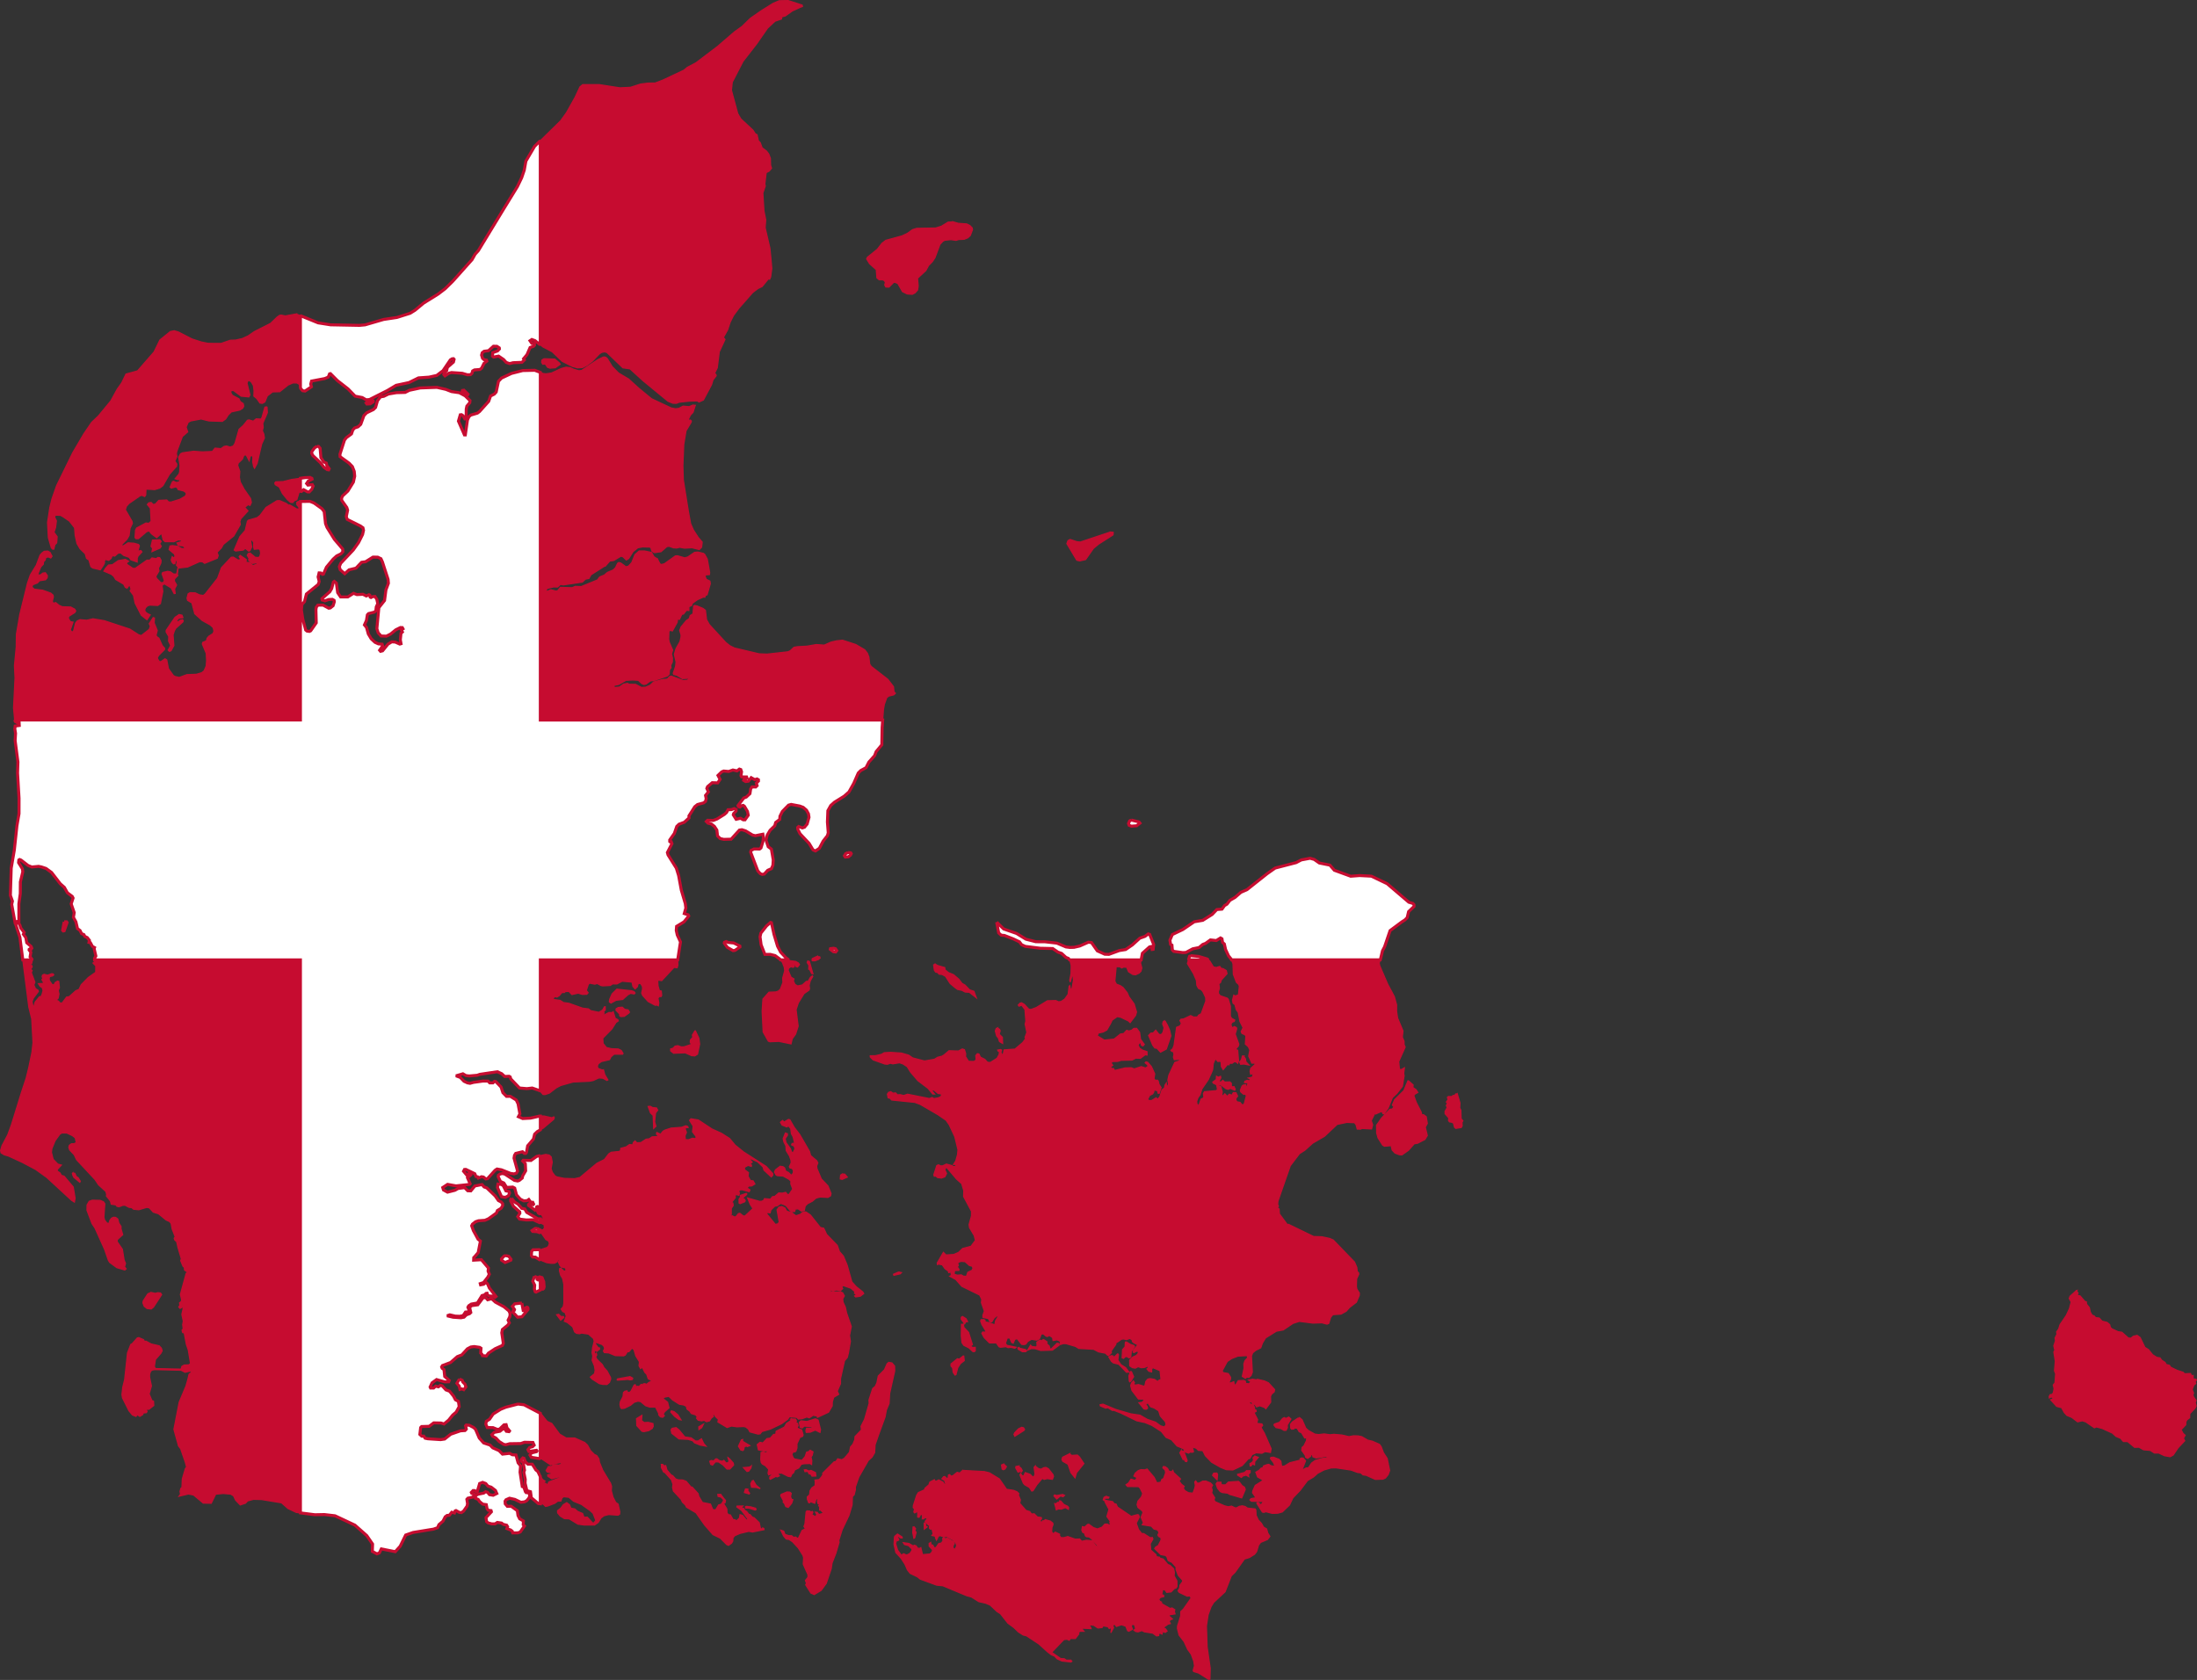<?xml version="1.0" encoding="UTF-8" standalone="no"?>
<svg
   xmlns:dc="http://purl.org/dc/elements/1.1/"
   xmlns:cc="http://creativecommons.org/ns#"
   xmlns:rdf="http://www.w3.org/1999/02/22-rdf-syntax-ns#"
   xmlns:svg="http://www.w3.org/2000/svg"
   xmlns="http://www.w3.org/2000/svg"
   xmlns:sodipodi="http://sodipodi.sourceforge.net/DTD/sodipodi-0.dtd"
   xmlns:inkscape="http://www.inkscape.org/namespaces/inkscape"
   width="732.783"
   height="560.407"
   id="svg2"
   version="1.1"
   inkscape:version="0.91 r13725"
   sodipodi:docname="Flag_of_Denmark.svg">
  <rect width="100%" height="100%" fill="#333333" stroke="none"/>
  <defs
     id="defs12" />
  <sodipodi:namedview
     pagecolor="#ffffff"
     bordercolor="#666666"
     borderopacity="1"
     objecttolerance="10"
     gridtolerance="10"
     guidetolerance="10"
     inkscape:pageopacity="0"
     inkscape:pageshadow="2"
     inkscape:window-width="1600"
     inkscape:window-height="837"
     id="namedview10"
     showgrid="false"
     fit-margin-top="0"
     fit-margin-left="0"
     fit-margin-right="0"
     fit-margin-bottom="0"
     inkscape:zoom="1.2020815"
     inkscape:cx="197.01177"
     inkscape:cy="282.9288"
     inkscape:window-x="-8"
     inkscape:window-y="-8"
     inkscape:window-maximized="1"
     inkscape:current-layer="svg2" />
  <path
     style="fill:#c60c30;stroke:#c60c30;stroke-width:0.4;stroke-miterlimit:4;stroke-dasharray:none;stroke-opacity:1"
     d="m 262.893,0.2 -2.49,0.049 -0.512,0.016 -2.021,0.854 -0.244,0.152 -2.783,1.742 -1.008,0.629 -3.551,2.477 -2.791,2.719 -2.449,1.748 -3.607,3.1 -2.148,1.855 -7.152,5.414 -2.879,1.52 -1.133,0.938 -6.316,2.979 -0.758,0.355 -2.535,0.957 -2.387,0.035 -2.441,0.307 -3.41,1.09 -3.559,0.17 -6.84,-1.064 -0.703,0 -0.365,0 -4.457,0 -0.908,0.738 -0.434,0.922 -1.213,2.598 -2.84,5.068 -1.961,2.729 -6.791,6.656 0,68.078 0.912,0.721 3.076,1.604 3.314,3.156 1.4,0.705 2.023,1.018 0.869,0.242 0.816,0.229 0.576,-0.037 1.057,-0.06 0.475,-0.246 0.979,-0.51 1.916,-1.416 1.754,-1.842 0.537,-0.561 0.768,-0.5 1.031,-0.182 0.736,0.236 1.902,1.83 3.412,3.279 0.852,0.123 1.52,0.217 2.912,2.65 1.445,1.314 8.307,6.832 1.641,0.678 1.162,0.025 0.941,-0.377 3.48,-0.367 2.578,-0.065 0.547,0.359 1.455,-0.658 0.352,-0.66 2.355,-4.428 0.496,-1.611 1.064,-1.375 -0.135,-0.484 -0.436,-0.273 0.93,-1.898 0.672,-5.352 1.902,-4.111 -0.529,-0.68 1.404,-2.504 0.84,-2.539 1.145,-2.299 1.795,-2.428 4.596,-5.219 1.727,-1.305 1.426,-0.691 1.053,-1.299 1.012,-1.246 0.436,0.117 0.338,-0.805 0.369,-2.779 -0.264,-3.115 -0.367,-3.666 -1.588,-6.82 0.1,-1.338 0.059,-0.84 0.035,-0.475 -0.094,-0.473 -0.23,-1.146 -0.273,-1.348 -0.051,-0.885 -0.311,-5.062 0.807,-2.334 -0.139,-0.723 0.047,-0.381 0.4,-3.359 1,-0.527 0.779,-0.932 -0.314,-1.041 -0.068,-2.289 -0.535,-1.406 -0.711,-0.957 -1.508,-1.139 -0.623,-1.699 -0.617,-0.639 -0.459,-2.045 -0.529,-0.195 -0.846,-1.318 -4.031,-3.746 -1.027,-1.756 -2.109,-7.818 0.279,-2.654 3.574,-6.943 4.561,-5.865 2.676,-3.852 0.975,-1.4 2.49,-2.307 1.166,-0.398 0.986,-0.342 0.127,-0.723 1.146,-0.289 2.324,-1.664 2.77,-1.266 0.621,-0.215 -0.098,-0.467 -4.646,-1.5 z m 55.053,73.826 -1.699,0.078 -2.227,1.363 -1.918,0.605 -4.107,0.078 -2.26,0.043 -1.393,0.445 -1.656,1.205 -1.785,0.846 -5.445,1.494 -1.262,0.967 -1.559,2.01 -3.301,2.662 -0.258,0.566 0.531,0.859 0.432,0.703 2.229,2.002 0.227,2.729 0.74,0.645 1.176,-0.004 0.564,0.277 0.352,0.566 -0.217,0.885 0.352,0.678 1.043,0.039 1.518,-1.527 0.477,-0.084 0.961,0.4 1.57,2.729 1.564,0.762 1.695,0.123 0.914,-0.484 0.824,-0.926 0.215,-1.324 -0.086,-1.02 -0.135,-1.592 2.779,-2.574 0.914,-1.684 1.26,-1.289 0.871,-1.324 1.654,-4.418 1,-1.084 0.654,-0.322 2.004,-0.201 1.701,0.246 0.916,-0.283 0.627,-0.025 1.203,-0.049 1.176,-0.482 0.832,-0.762 0.742,-1.93 -0.086,-0.6 -0.783,-0.805 -1.049,-0.523 -2.834,-0.205 -1.658,-0.484 z m -219.141,30.711 -1.191,0.219 -2.479,0.447 -1.355,-0.279 -0.561,0.098 -0.848,0.623 -2.1,2.031 -5.414,2.74 -0.355,0.244 -1.717,1.188 -1.963,0.902 -2.236,0.512 -1.777,0.055 -3.082,1.064 -4.252,-0.025 -2.271,-0.447 -3.164,-1.021 -1.957,-1.002 -2.607,-1.338 -1.361,-0.395 -1.291,0.25 -3.484,2.812 -1.959,4.008 -5.5,6.303 -3.852,1.064 -1.43,2.949 -1.471,2.061 -2.162,3.939 -4.105,4.98 -1.467,1.4 -0.812,0.777 -2.592,3.793 -3.727,6.338 -4.131,8.438 -1.227,2.504 -1.557,4.447 -0.723,2.92 -0.756,4.977 0.277,5.053 0.436,1.504 0.539,1.875 0.408,0.424 0.428,0.025 0.318,-1.459 0.615,-0.631 0.164,-2.057 -1.059,-1.484 0.529,-1.586 0.281,-2.227 -0.617,-1.26 0.27,-0.654 1.682,0.055 0.838,0.449 2.174,1.482 1.734,2.223 0.201,2.564 0.598,2.709 1.021,1.729 1.75,1.703 0.41,1.508 0.797,0.533 0.656,2.227 0.621,0.459 2.506,0.598 1.041,-1.551 0.389,-0.857 -0.094,-0.404 0.332,-0.66 1.164,0.312 0.764,-0.631 0.371,-0.902 0.861,0.111 1.102,-0.961 0.857,-0.096 1.049,0.846 1.811,0.629 0.531,0.807 1.43,0.51 0.689,0.24 0.019,-1.309 0.291,-0.66 1.266,-1.371 -0.309,-0.445 -1.072,0.182 0.529,-1.766 -0.266,-0.449 -1.512,-0.426 -1.977,-0.135 -1.701,1.088 -0.566,-0.363 1.902,-1.947 0.709,-1.242 0.174,-1.371 0.129,-1.008 0.568,-1.182 0.219,-0.467 -0.139,-0.73 -2.213,-3.82 0.367,-1.15 0.844,-0.951 3.697,-2.557 0.598,-0.17 0.953,0.393 0.334,-0.453 0.096,-2.006 2.926,0.158 1.67,-0.512 1.018,-0.756 2.215,-3.842 2.363,-2.65 0.074,-0.738 -0.662,-0.977 0.707,-1.564 -0.174,-0.994 0.143,-0.729 1.855,-4.941 1.781,-1.537 -0.545,-1.59 0.139,-0.316 0.568,-1.295 0.852,-0.459 0.771,-0.148 2.693,-0.51 2.6,0.652 4.475,0.143 1.105,-0.797 0.84,-1.324 1.059,-1.035 2.83,-0.615 0.98,-0.625 0.332,-0.662 -0.186,-0.859 -1.002,-0.682 -0.402,-0.895 -2.256,-1.197 -0.488,-0.855 0.115,-0.779 0.863,0.07 2.48,1.85 2.586,0.25 0.334,-0.662 -0.967,-3.918 0.33,-0.904 0.648,0.111 0.568,0.523 0.617,1.102 0.203,1.717 -0.059,1.762 0.959,0.805 1.053,1.502 0.775,0.123 0.855,-0.473 0.828,-2.018 1.742,-1.336 2.408,-0.074 2.76,-2.211 1.625,-0.717 1.379,0.021 0.781,0.482 0.352,1.086 0,-24.006 -1.4,-0.568 z m 102.541,14.34 -1.979,0.934 -3.029,2.01 -2.332,1.57 -0.932,0.115 -1.699,-0.496 -0.645,-0.299 -0.566,-0.262 -1.34,-0.145 -0.789,0.215 -0.791,0.215 -2.486,1.141 -0.807,0.369 -1.807,0.27 -0.988,-0.111 -0.951,-0.363 0,115.961 114.186,0 0.266,-3.504 0.293,-1.725 0.803,-2.25 0.678,-0.521 0.52,-0.127 1.139,-0.279 0.553,-0.521 -0.469,-0.523 -0.176,-1.684 -1.881,-2.445 -5.51,-4.283 -0.516,-0.723 -0.307,-2.451 -0.475,-1.24 -0.898,-1.162 -1.814,-1.064 -1.182,-0.693 -4.402,-1.43 -1.961,0.209 -1.832,0.412 -2.299,1.016 -2.645,-0.191 -3.07,0.541 -3.283,0.182 -1.107,0.205 -0.609,0.562 -0.66,0.609 -0.764,0.326 -6.949,0.771 -2.645,-0.098 -8.207,-1.938 -1.545,-0.752 -1.42,-1.148 -5.451,-5.932 -0.916,-1.635 -0.379,-3.115 -0.801,-0.631 -1.939,-0.799 -0.492,-0.094 -0.408,-0.082 -0.277,0.254 -0.205,2.537 -0.92,0.559 -0.334,1.027 -0.959,0.643 -1.764,2.137 -0.453,1.154 0.457,1.539 -0.043,0.793 -0.336,1.42 -1.311,2.324 -0.553,1.896 0.57,2.551 -0.156,1.471 -0.783,2.271 0.133,0.404 1.111,0.291 1.785,1.088 2.723,-0.127 -0.512,0.332 -0.604,0.395 -1.342,0.084 -1.17,-0.434 -2.785,-1.035 -0.527,0.139 -0.787,0.842 -1.217,0.125 -0.234,0.025 -0.213,0.023 -2.906,0.779 -1.145,1.096 -1.527,0.662 -1.424,0.082 -1.943,-1.037 -2.119,-0.016 -0.119,-0.062 -0.461,-0.244 -1.295,0.244 -1.352,0.977 -0.127,0.012 -1.619,0.17 -0.104,-0.514 -0.043,-0.217 1.619,-0.338 2.27,-1.281 0.172,-0.096 2.193,-0.109 1.916,0.1 1.174,1.105 0.703,0.307 0.689,-0.145 1.391,-1.021 1.418,-0.207 4.273,-1.441 0.629,-0.631 0.115,-1.475 0.434,-0.566 0.076,-0.102 -0.107,-0.811 0.535,-1.115 0.039,-1.35 -0.328,-1.334 0.408,-1.275 -1.143,-2.617 -0.193,-0.973 0.08,-2.576 0.271,-0.457 0.9,0.217 1.582,-2.859 0.129,-1.07 0.652,0.062 0.764,-1.656 0.568,-0.1 0.545,-0.693 0.434,-0.559 0.814,0.059 0,-1.264 0.85,-0.355 0.379,-0.83 0.816,-0.576 0.816,-0.576 1.969,-0.877 0.514,0.031 0.1,-0.473 0.637,-0.326 1.068,-3.668 -0.139,-0.879 -1.207,-0.59 -0.09,-0.23 -0.309,-0.771 0.166,-0.484 1.285,-0.092 0.074,-0.723 -0.73,-4.115 -0.051,-0.293 -0.307,-0.576 -0.525,-0.986 -0.217,-0.18 -0.238,-0.201 -1.828,-0.434 -1.115,0.092 -2.252,1.549 -1.025,0.291 -2.451,-0.693 -0.684,0.051 -3.652,2.611 -1.021,0.254 -0.447,-0.186 -0.432,-0.777 -0.119,-0.25 -0.322,-0.66 -1.145,-0.711 -0.633,-1.115 -0.186,-0.328 -2.381,-0.5 -0.947,0.006 -0.805,0.01 -0.879,0.777 -0.508,0.451 -0.369,0.918 -0.688,1.723 -1.104,1.18 -0.848,0.229 -1.02,-0.75 -0.127,-0.09 -0.564,-0.414 -0.658,-0.184 -0.4,0.26 -0.211,0.445 -0.475,1.006 -0.752,0.76 -1.969,0.836 -0.129,0.115 -0.9,0.771 -1.145,0.465 -0.385,0.16 -0.254,0.326 -0.527,0.678 -5.391,2.207 -2.039,-0.057 -0.861,0.395 -0.102,0.047 -3.957,-0.119 -0.898,1.127 -0.609,0.104 -1.645,-0.441 -1.406,0.58 -0.051,-0.139 -0.127,-0.346 0.307,-0.539 2.143,-0.52 1.348,0.037 0.945,-0.887 0.984,0.172 2.648,-0.389 3.678,-0.543 1.027,-0.973 1.176,-0.24 0.654,-1.205 3.303,-2.1 1.09,-0.695 0.443,-0.137 1.453,-1.674 1.299,-0.164 2.439,-1.467 0.699,0.221 1.094,1.068 0.76,-0.469 1.477,-2.33 1.299,-1.045 0.289,-0.232 0.773,-0.143 0.807,-0.152 2.324,0.049 0.455,0.15 0.162,0.578 0.156,0.553 0.752,0.549 0.361,0.023 0.248,-0.049 0.688,-0.104 1.023,-0.15 1.158,-1.016 0.791,-0.693 0.812,-0.092 0.516,0.189 0.863,0.318 1.074,0.068 1.025,-0.256 1.59,0.305 1.348,-0.078 1.137,-0.068 2.453,0.615 0.762,-0.773 0.152,-1.332 0.041,-0.395 -0.773,-0.898 -0.533,-0.615 -1.352,-2.096 -0.27,-0.414 -0.928,-2.119 -0.787,-4.291 -1.646,-10.303 -0.152,-4.736 0.293,-7.074 0.756,-4.551 1.732,-2.908 0.037,-0.402 -0.305,-0.277 -0.859,0.076 0.879,-1.766 0.85,-0.889 0.641,-2.002 0.127,-0.336 -0.766,-0.094 -1.283,0.547 -2.023,-0.18 -1.412,0.752 -1.115,0.133 -1.422,-0.27 -6.578,-3.082 -4.176,-3.434 -3.119,-2.828 -0.363,-0.33 -2.822,-1.676 -0.562,-0.336 -1.393,-1.428 -0.701,-0.721 -0.412,-0.674 -1.215,-1.967 -0.52,-0.445 -0.691,-0.117 z m -19.959,0.605 -0.639,0.459 -0.074,0.736 0.352,0.609 0.859,-0.049 0.746,1.096 0.777,0.279 1.807,-0.145 1.619,-1.166 -0.309,-0.451 -1.479,-1.248 -3.66,-0.121 z m -92.342,16.025 -0.688,0.133 -0.787,2.785 -0.186,0.668 -0.381,0.537 -1.549,-0.102 -0.979,0.795 -1.424,-0.434 -0.516,0.131 -1.352,1.697 -1.439,1.289 -1.344,4.652 -0.586,0.949 -1.07,0.34 -1.166,-0.352 -0.816,0.135 -1.062,0.752 -1.98,-0.178 -0.277,0.354 -0.607,0.764 -3.395,0.135 -2.885,-0.207 -3.646,0.506 -0.68,0.334 -0.629,1.117 0.475,2.693 -0.135,2.174 -0.205,0.742 -1.307,1.578 0.908,0.311 0.859,-0.053 -0.285,0.553 -0.26,0.314 -0.9,0.135 -0.824,-0.396 -0.385,0.127 -0.785,1.816 0.391,0.322 1.498,-0.432 0.479,0.277 0.311,0.65 1.855,0.465 0.742,0.523 0.135,0.529 -0.375,0.701 -1.83,1.053 -2.906,0.898 -0.818,-0.031 -0.613,-0.645 -2.664,0.123 -1.113,1.229 -0.754,0.148 -0.697,-0.686 -0.773,0.131 -0.463,0.539 1.01,1.256 0.242,4.336 -0.762,0.705 -0.988,-0.105 -3.109,1.684 -0.332,0.699 -0.033,0.477 -0.143,1.945 0.309,0.398 0.816,-0.006 2.736,-2.334 0.875,-0.26 0.744,0.971 1.744,1.287 1.311,-1.207 0.383,-0.086 0.465,2.035 0.654,0.607 2.92,0.002 0.58,-0.242 0.957,-0.4 0.906,0.154 0.309,0.443 -1.709,0.479 0.441,0.811 1.508,0.141 0.736,0.521 -0.379,0.455 -0.861,-0.105 -0.9,-0.482 -0.441,-0.238 -0.484,-0.064 -1.195,-0.154 -0.771,0.133 -0.281,1.189 1.785,1.49 0.186,0.691 -0.291,0.699 -0.65,-0.48 -0.326,1.027 0.27,0.773 0.48,0.527 0.43,-0.045 0.279,-1.156 0.387,-0.086 0.143,0.775 -0.24,0.99 0.549,0.613 0.281,0.314 0.393,-0.047 2.479,-0.283 4.055,-1.814 0.902,0.066 0.738,0.521 3.848,-1.562 0.336,-0.133 0.33,-0.904 -0.406,-1.057 1.439,-1.457 0.666,-1.197 3.186,-2.588 0.295,-0.244 2.174,-3.793 -0.146,-0.982 0.328,-0.945 2.029,-2.23 0.363,-0.4 -1.121,-1.154 1.146,-0.93 0.66,0.25 0.447,-0.988 -0.281,-1.309 -0.445,-0.637 -1.668,-2.404 -0.988,-1.844 -0.338,-0.633 -0.285,-1.553 0.139,-1.971 -0.717,-1.994 0.201,-0.783 1.398,-1.328 0.369,-1.029 0.508,-0.461 0.477,0.283 0.891,1.709 0.32,-1.438 0.639,-0.338 0.312,0.648 -0.062,1.602 0.285,1.469 0.309,0.568 0.836,-1.523 0.172,-0.729 1.357,-5.77 0.912,-2.014 -0.193,-1.309 -0.488,-1.1 0.281,-1.154 -0.148,-1.309 1.533,-3.584 -0.035,-0.594 -0.082,-1.371 z m -29.629,53.455 -0.484,2.34 -1.049,0.002 -1.043,-0.717 -0.861,-0.193 -1.711,0.391 -0.207,0.455 0.766,2.154 -0.289,0.74 -0.396,0.027 -0.506,0.029 -1.354,-1.373 -0.355,-0.688 1.084,-1.859 -0.186,-0.895 0.83,-1.773 0.072,-0.859 -0.488,-0.896 -0.561,-0.072 -0.594,0.416 -1.379,-0.264 -0.762,0.75 -0.945,0.008 -3.863,2.719 -0.814,0.012 -2.086,-1.4 0.033,-0.531 0.637,-0.459 -1.086,-0.598 -2.355,0.4 -1.988,1.381 -1.271,0.088 -1.031,1.15 -0.504,0.877 2.451,1.047 0.844,0.693 0.646,1.061 2.637,1.551 0.561,1.066 0.568,0.258 0.562,-0.824 0.475,0.023 0.307,1.197 -0.322,0.492 1.135,1.523 0.537,2.594 0.158,0.311 1.893,3.711 1.893,1.496 0.992,-1.479 c -0.08,0 -1.488,-1.043 -1.488,-1.043 l -0.199,-0.387 -0.047,-0.404 0.223,-0.637 0.678,-0.666 0.768,-0.258 2.662,0.127 0.895,-0.629 0.791,-4.061 -0.16,-1.25 -0.059,-0.453 0.115,-0.516 0.732,-0.271 2.188,1.344 0.977,1.871 0.342,-0.047 -0.197,-1.512 0.666,-1.281 -0.752,-1.338 0.072,-0.734 1.102,-1.123 -0.178,-0.322 0.283,-2.492 z m 40.789,-29.617 -2.994,0.42 -2.781,0.695 -2.449,0.074 -0.338,0.412 0.182,0.531 1.344,0.801 1.021,2.115 1.711,2.105 1.047,0.887 0.73,0.031 0.379,-0.535 0.936,-0.383 0.861,-2.84 0.352,0.037 0,-4.352 z m -6.92,7.477 -0.904,0.014 -3.66,2.262 -1.979,2.645 -0.975,0.756 -2.062,0.6 -0.891,0.26 -0.279,0.338 -0.742,3.072 -1.771,2.074 -0.277,0.646 -1.627,3.797 0.477,0.322 2.531,-0.322 0.678,-0.586 1.178,0.967 0.381,-0.207 0.582,-1.193 -0.375,-2.127 0.512,-0.25 0.572,0.891 -0.065,1.473 0.227,0.775 1.59,-0.141 0.393,0.484 0.148,1.021 -0.285,1.064 -0.424,0.336 -0.537,-0.033 -0.582,-0.035 -1.697,-1.408 -0.602,0.127 -0.332,0.621 0.574,0.977 -0.117,0.615 1.264,1.088 1.285,-0.182 0.566,0.646 -0.814,-0.029 -0.898,0.338 -1.133,-1.084 -1.16,0.014 0.07,-0.984 -2,-1.365 -0.338,0.418 0.486,0.77 -0.381,0.33 -0.516,0.008 -1.561,-0.959 -0.688,0.051 -2.85,3.053 -0.402,0.432 -0.121,0.33 -1.156,3.164 -4.166,5.299 -0.637,0.459 -1.248,-0.188 -1.43,-0.678 -1.717,-0.057 -0.637,0.379 -0.365,1.438 0.184,0.734 1.432,0.84 0.734,2.77 0.225,0.855 2.445,2.217 2.729,1.516 0.959,0.885 0.277,1.186 -0.332,0.822 -1.4,0.879 -0.547,0.66 -0.244,0.861 -1.236,0.549 -0.121,0.533 1.299,3.09 0.121,2.371 -0.086,1.143 -0.057,0.744 -0.701,1.604 -0.807,0.625 -1.75,0.514 -3.221,0.129 -2.516,0.936 -1.336,-0.307 -0.607,-0.32 -1.668,-2.309 -0.564,-2.936 -0.564,-0.361 -1.408,0.98 -0.549,-0.09 -0.512,-0.857 -0.111,-0.361 0.414,-0.781 1.988,-1.994 0.035,-0.41 -0.791,-0.887 -1.111,-2.48 -0.738,-0.52 -0.223,-0.488 0.404,-1.562 -1.033,-2.52 0.102,-1.641 -0.412,-0.129 -1.312,2.033 0.158,0.316 0.232,0.512 -0.381,1.061 -2.648,2.064 -0.908,-0.25 -2.943,-1.898 -8.541,-2.816 -3.748,-0.621 -0.883,0.205 -1.191,0.279 -2.232,-0.195 -0.965,0.439 -0.521,0.703 -0.309,1.221 -0.344,1.377 -0.535,0.463 -0.59,-0.781 0.545,-1.568 0.361,-1.039 -0.904,-0.166 -0.648,-1.098 0.141,-0.689 1.996,-1.244 0.318,-0.537 -0.328,-0.592 -1.314,-0.707 -2.266,-0.074 -0.562,-0.018 -1.094,-0.479 -1.109,-0.918 -0.805,0.232 -0.328,-0.59 0.357,-1.582 -0.113,-0.557 -0.758,-0.654 -2.699,-0.977 -2.801,-0.326 -0.529,-0.479 -0.277,-0.254 0.137,-0.348 0.17,-0.43 1.557,-0.586 0.693,-0.752 1.998,-0.322 0.529,-0.625 0.094,-0.727 -0.668,-0.973 -0.828,0.109 -0.869,0.678 -0.908,-0.16 0.916,-2.229 0.209,-0.439 0.77,-0.791 0.09,-0.844 0.531,-0.547 0.219,-0.85 0.803,-0.234 0.877,0.365 0.402,-0.58 -0.66,-1.26 -0.75,-0.449 -1.197,0.088 -0.748,0.553 -0.611,0.707 -1.256,3.35 -0.996,1.625 -0.992,1.631 -0.943,2.691 -2.578,10.518 -1.135,6.6 -0.055,4.223 -0.596,6.256 0.195,4.047 -0.363,7.383 -0.131,2.646 0.359,3.963 0.033,0.082 95.289,0 0,-72.902 -0.814,0.01 -0.426,0.332 0.057,0.738 0.658,0.811 0.096,0.654 -0.773,-0.031 -2.301,-1.32 -0.514,0.006 -0.828,-0.602 -2.074,-0.873 z m 277.057,10.473 -6.463,2.154 -3.559,1.186 -1.201,-0.131 -2.182,-0.738 -0.73,0.4 -0.35,1.002 3.305,5.521 0.986,0.211 1.932,-0.43 2.6,-3.717 1.725,-1.436 4.832,-3.09 0.053,-0.846 -0.947,-0.088 z m -317.074,2.58 -2.404,0.113 -0.48,2.057 0.525,0.646 -0.197,1.107 2.688,-1.184 0.379,-0.578 -0.531,-0.852 0.504,-0.787 -0.482,-0.523 z m 165.936,6.234 0.072,0.146 0.092,0.059 -0.164,-0.205 z m -159.463,18.713 -1.359,0.922 -0.949,1.389 -1.986,2.908 -0.033,0.572 0.885,1.5 -0.061,1.557 0.711,1.463 -0.834,1.523 0.393,0.406 0.514,-0.174 0.959,-1.73 -0.275,-3.598 0.449,-1.354 0.461,-0.826 2.369,-2.121 0.119,-0.449 -0.26,-0.285 -0.727,0.174 -0.637,0.541 -0.734,-0.234 0.842,-0.953 1.416,-0.225 -0.314,-0.812 -0.947,-0.193 z m -52.139,115.178 1.814,14.17 0.207,1.611 0.967,3.865 0.426,7.984 -0.355,3.201 -0.445,2.148 -0.615,2.965 -0.861,3.51 -1.594,4.824 -3.328,10.762 -1.23,3.344 -1.895,3.578 -0.07,0.23 -0.416,1.367 0.15,0.801 1.068,0.664 1.447,0.424 4.611,2.129 4.398,2.33 1.018,0.732 2.705,1.941 2.146,1.982 6.072,5.602 0.982,0.625 0.236,-1.285 -0.625,-3.74 -3.035,-3.588 -0.947,-0.303 -0.4,-0.766 -0.941,-0.664 0.012,-0.523 1.357,-1.455 -1.195,-0.342 -1.545,-1.596 -0.576,-2.295 0.152,-1.279 1.051,-2.588 1.586,-2.213 0.715,-0.428 1.662,0.033 1.854,0.879 0.941,0.742 0.34,1.572 -0.715,0.387 -0.916,0.018 -0.676,0.508 -0.182,0.68 0.273,0.85 1.543,1.635 0.754,1.615 6.164,6.627 0.691,1.035 0.512,0.756 1.703,1.553 0.506,0.459 0.229,0.209 0.254,1.006 -0.043,0.266 -0.037,0.215 1.328,1.674 0.268,1.051 1.529,0.232 0.4,0.488 0.662,0.139 0.727,-0.283 0.496,-0.191 0.779,-0.043 0.93,0.492 0.42,0.219 0.91,0.104 0.609,0.533 1.736,0.16 2.631,-0.777 0.865,0.143 1.332,1.436 1.766,0.562 2.518,2.068 1.148,0.508 0.521,0.615 0.363,1.934 1.01,2.553 -0.344,0.475 0.152,0.521 0.686,0.66 0.404,1.855 1.141,3.838 -0.223,0.6 0.777,1.861 0.445,0.414 0.061,0.846 0.85,0.619 0.031,0.406 -0.336,0.111 -0.477,1.738 -1.443,5.273 0.408,1.771 -0.1,0.602 -0.588,0.424 0.1,0.807 -0.344,0.594 0.398,0.451 0.504,-0.27 0.359,-1.035 0.168,1.412 -0.422,1.914 0.477,2.215 -0.197,1.203 0.17,1.404 -0.383,0.436 0.199,0.787 0.518,0.111 0.518,2.752 0.205,1.08 0.648,1.904 0.744,4.512 -0.545,0.424 -1.609,0.08 -0.752,0.463 -0.219,0.893 -8.605,-0.189 -0.352,-0.688 0.344,-2.32 1.223,-1.416 0.645,-0.748 0.391,-0.791 -0.264,-0.85 -0.412,-0.443 -0.312,-0.336 -2.703,-0.625 -1.705,-0.924 -0.498,0.107 -0.314,-0.609 -1.59,-0.68 -0.496,0.109 -1.695,1.928 -0.459,0.229 -1.096,2.822 -0.273,2.539 -0.178,1.676 -0.506,4.709 -0.635,2.555 -0.264,2.441 0.18,1.084 2.158,4.307 1.156,1.391 1.178,0.469 0.426,-0.59 0.848,0.58 0.959,-0.58 0.178,-0.557 1.027,-0.098 0.26,-0.396 -0.395,-0.73 1.029,-0.016 1.59,-1.246 -0.086,-1.443 -0.531,-0.176 -0.93,-2.227 0.766,-2.672 -0.625,-2.982 0.025,-1.002 0.354,-0.957 0.545,-0.385 0.824,-0.141 8.795,0.215 1.303,0.678 1.781,-0.396 0.486,0.332 -0.93,0.781 -0.369,1.598 -0.637,2.264 -2.281,5.445 -1.754,9.023 1.24,4.467 0.295,1.068 0.719,0.943 1.52,4.408 0.447,1.66 -0.428,0.631 -0.99,3.383 -0.115,2.807 -0.377,0.352 -0.271,0.996 0.18,0.928 -0.488,0.654 3.117,-0.736 1.711,0.346 3.217,2.686 2.656,0.062 0.27,-0.551 0.146,-0.299 1.072,-2.176 2.51,-0.244 2.498,0.215 0.971,0.58 0.695,1.455 1.523,1.572 1.734,-0.566 0.721,-0.771 1.973,-0.537 2.205,0.059 0.455,0.01 2.021,0.332 4.119,0.68 0.555,0.092 0.551,0.488 1.582,1.406 2.777,1.309 1.383,0.176 0,-184.488 -68.66,0 0.008,0.67 -0.512,0.385 0.92,0.947 -0.012,0.748 -0.014,1.371 -2.471,1.752 -2.357,2.398 -0.746,1.586 -1.057,0.42 -2.221,1.998 -0.881,0.143 -1.508,2.016 -0.75,-0.098 -0.449,-0.572 -0.764,-0.322 0.658,-0.678 0.281,-1.396 -0.268,-1.172 0.396,-0.914 -0.207,-2.084 -0.459,-0.094 -0.764,0.508 -0.264,0.598 -0.633,0.145 -0.459,-0.658 -0.559,-0.801 -0.068,-0.723 0.139,-0.6 0.967,-0.221 0.428,-0.352 -0.203,-0.326 -0.5,-0.049 -1.354,0.492 -1.164,-0.303 -0.51,0.273 -0.137,0.557 0.281,0.527 -0.342,0.396 0.605,1.049 -0.381,0.273 -1.383,0.055 0.525,0.814 0.785,0.576 0.232,0.922 -0.363,1.318 -0.35,0.713 -0.459,-0.01 -1.459,1.777 -0.451,1.596 -0.254,0.117 -0.377,-1.893 0.482,-1.148 1.633,-2.178 -0.074,-0.404 -0.91,-0.576 -0.52,-1.211 0.354,-0.918 -1.123,-3.002 -0.039,-0.27 0.234,-0.629 -0.359,-0.25 -0.043,-0.312 0.424,-0.602 -0.113,-0.482 -0.334,-0.049 -0.121,-0.322 0.383,-0.273 0.279,-1.234 -0.012,-0.016 -3.205,0 z m 172.604,0 0,43.871 0.92,1.027 0.707,0.029 1.439,-0.502 2.287,-1.754 1.494,-0.779 4.1,-1.152 5.393,-0.254 1.262,-0.225 1.367,-0.631 0.551,-0.254 1.037,0.078 0.295,0.019 1.383,0.742 0.301,-0.186 -1.045,-1.732 -0.426,-1.621 -0.463,0.059 -1.395,-0.543 -0.176,-0.727 0.287,-0.791 1.041,-0.756 2.742,-0.646 0.463,-0.941 1.041,-0.879 2.842,0.004 0.137,-0.234 -0.58,-0.99 -0.979,-0.484 -1.264,-0.053 -1.031,-0.043 -1.695,-0.396 -1.105,-1.371 -0.086,-1.768 3.031,-3.082 1.355,-2.146 0.777,-0.529 -0.15,-0.404 -0.857,-0.439 -0.693,-2.197 -0.305,0.268 -1.127,-0.01 -2.146,1.115 0.365,-0.656 0.184,-0.326 -0.193,-0.371 0.576,-0.654 -0.035,-1.045 -0.256,0.068 -0.549,1.02 -0.76,0.465 -0.531,0.322 -0.561,-0.117 -2.137,-0.439 -0.768,-0.592 -1.955,-0.244 -4.615,-1.635 -1.75,-0.234 -1.141,-0.727 -2.078,-0.289 -0.273,-0.453 0.566,-0.537 0.75,0.15 0.775,-0.488 0.838,-1.01 0.924,-0.039 0.199,-0.303 0.902,-0.029 0.338,-0.01 1,1.045 2.117,-0.475 1.281,0.412 1.551,-0.016 0.441,-0.504 -0.596,-0.785 0.682,-2.057 0.438,-0.379 1.746,0.35 0.764,-0.244 1.309,0.697 0.623,0.104 2.439,-0.137 0.779,-0.525 1.424,0.023 1.762,-0.918 3.295,0.297 0.307,1.455 0.719,0.795 0.744,-0.691 0.213,-0.908 0.344,-0.23 0.584,0.109 0.543,0.906 0.086,0.807 -0.318,1.43 0.299,0.732 1.867,2.09 2.326,1.23 0.715,-0.049 0.324,0.215 0.17,-0.912 -0.297,-1.66 0.262,-0.264 0.27,-0.275 0.5,0.065 0.227,-0.391 -0.139,-1.449 -0.623,-0.113 -0.465,-1.621 -0.088,-1.609 0.184,-0.312 1.123,0.17 4.121,-4.424 1.043,0.127 0.25,-0.83 -0.078,-1.771 0.004,-0.025 -45.815,-4e-5 z m 80.094,0 0.672,0.869 0.623,1.596 0.146,1.172 -0.682,2.451 0.09,1.451 -0.879,2.285 -0.664,0.604 -0.852,0.279 -2.27,0.088 -2.008,2.27 -0.178,2.744 -0.084,1.332 0.34,6.92 1.717,3.057 0.492,0.186 3.014,-0.127 4.055,0.844 0.383,-1.664 0.715,-1.002 0.42,-0.586 0.857,-2.645 -0.699,-5.533 0.756,-2.25 1.887,-3.072 1.66,-1.162 0.195,-0.508 -0.15,-1.094 0.377,-1.465 0.836,-1.518 -0.111,-0.186 -0.684,0.551 -0.719,1.279 -0.588,0.01 -1.367,1.211 -1.568,0.322 -0.893,-0.527 -0.523,-1.15 0.205,-0.67 -0.896,-0.527 -0.078,-0.045 -0.799,-1.859 -0.17,-0.396 0.123,-0.717 0.156,-0.117 0.635,-0.482 0.697,0.273 0.391,-0.221 -0.094,-0.566 0.311,-0.303 0.375,0.781 0.535,0.186 0.633,-0.811 -0.389,-0.541 -0.896,-0.49 -1.877,-0.252 -0.389,-0.273 -2.789,0 z m 10.787,0 0.203,0.189 0.488,-0.189 -0.691,0 z m 85.641,0 0.141,0.189 0.428,1.715 -0.051,2.605 -0.438,2.256 0.158,0.65 0.557,-2.047 0.377,-0.014 0.154,1.416 -0.111,0.625 -0.363,2.035 -0.473,0.771 -0.287,-1.586 -0.213,0.18 -0.344,2.721 -1.129,1.576 -0.029,0.039 -1.184,0.768 -0.744,0.092 -0.104,0.014 -0.514,-0.229 -0.422,-0.191 -0.539,0.016 -2.232,0.055 -3.715,2.26 -1.09,0.404 -0.67,0.25 -0.672,-0.072 -0.078,-0.01 -0.088,-0.1 -1.396,-1.518 -0.93,-0.537 -0.512,0.127 -0.58,0.621 0.264,0.365 0.861,-0.352 1.117,1.475 0.291,3.873 -0.232,0.99 0.568,2.764 -0.611,1.688 0.227,0.379 -1.01,1.346 -2.568,2.172 -3.221,0.234 -0.396,0.031 -0.422,2.02 -0.678,-1.166 0.219,-0.791 -0.324,-0.176 -0.932,0.18 0.107,0.289 0.453,0.107 -0.068,1.039 -0.709,1.285 -2.266,1.43 -0.955,-0.098 -0.898,-0.977 -1.459,-0.727 -0.477,-1.035 -0.537,-0.111 -0.5,0.615 0.117,1.455 -0.703,0.518 -1.846,-0.041 -1.018,-1.57 0.062,-1.002 -0.418,-1.309 -0.695,-0.244 -1.299,0.689 -3.131,-0.104 -1.633,1.391 -0.738,0.439 -1.443,0.363 -1.045,0.662 -3.336,0.572 -3.949,-1.025 -1.324,-0.918 -2.426,-0.697 -3.58,-0.24 -2.141,0.123 -0.949,0.551 -0.848,0.189 -1.146,0.26 -1.727,0.025 0.029,0.408 0.947,0.934 3.85,1.377 0.914,0.088 0.938,-0.348 0.865,0.205 2.238,-0.355 1.145,0.385 1.408,0.924 1.143,1.83 2.418,2.828 1.537,1.166 1.893,1.436 1.514,1.852 0.586,0.008 -1.219,-1.484 1.17,0.225 1.27,1.074 0.992,0.137 0.186,0.371 -0.086,0.176 -0.203,0.412 -0.857,0.395 -1.475,0.234 -0.562,-0.352 -0.898,0.346 -7.295,-1.455 -1.32,0.449 -1.109,-0.303 -0.961,0.064 -0.59,-0.635 -0.922,0.072 -0.682,-0.482 -0.721,0.205 -0.412,0.615 0.262,1.221 0.539,0.072 0.629,0.635 0.273,0.029 7.438,0.762 1.795,0.664 5.836,3.389 2.801,1.924 1.033,1.469 0.58,1.236 1.295,2.768 1.061,4.361 -0.141,1.596 -0.592,2.133 -0.738,1.162 0.791,0.006 -0.168,0.674 -0.711,0.078 -0.184,-0.146 -0.254,-0.201 -1.881,-0.508 -1.201,0.572 -0.668,0.039 -0.768,-0.361 -0.555,0.248 -0.979,3.037 0.137,0.488 0.504,-0.053 0.631,0.521 1.279,0.152 1.107,-0.42 0.566,-1.09 -0.588,-1.24 0.381,-0.781 0.289,0.019 3.215,3.799 0.367,0.334 1.406,1.258 0.686,2.289 -0.043,2.008 2.639,4.936 -0.014,1.523 -0.805,2.887 0.143,1.016 1.574,2.66 0.4,1.592 -1.494,1.998 -2.779,0.721 -1.324,1.289 -1.621,0.709 -2.619,0.166 -0.857,-0.855 -2.037,3.5 0.049,0.523 0.299,-0.143 1.312,0.236 0.043,0.059 0.096,0.137 0.002,0.004 0.811,1.143 1.072,0.746 0.098,0.396 0.027,0.117 0.006,0 0.979,-0.289 0.223,-0.062 0.387,0.605 0.248,0.019 0.057,-0.879 0.26,-0.065 1.205,-0.068 0.06,-0.32 -0.555,-0.822 0.346,-0.555 -0.275,-0.621 0.404,-0.453 0.812,-0.24 1.314,0.102 1.406,1.262 1,0.287 0.234,0.654 -0.316,0.688 -1.414,0.674 -0.477,1.383 -1.057,-0.104 -0.662,-0.42 -1.287,0.104 -0.652,-0.172 -0.732,-0.068 -0.377,-0.703 -0.156,0.068 -0.199,0.084 0.1,0.889 -0.504,0.238 2.014,1.109 0.254,0.293 1.715,1.953 5.98,2.924 0.695,1.41 -0.115,1.158 0.982,2.787 -0.379,1.07 -0.123,0.352 0.037,0.684 1.795,0.391 0.516,1.035 0.617,0.033 0.779,-1.273 0.885,-0.732 0.16,-0.133 0.262,0.459 -0.117,0.195 -0.715,1.201 -0.254,1.354 -2.012,-0.807 -1.227,-0.195 -0.012,-0.484 -0.354,-0.301 -0.951,0.023 -0.152,0.436 0.422,1.188 1.385,2.254 -0.264,0.264 -0.867,-0.01 -0.207,0.322 -0.066,0.104 0.779,1.41 1.746,1.754 2.309,0.019 0.867,1.258 0.482,0.191 1.83,-0.209 0.721,0.322 0.996,-0.098 1.27,0.307 0.361,-0.316 -3.072,-0.641 -0.455,-0.674 0.609,-1.768 0.871,-0.029 0.643,1.529 0.104,0.039 0.379,0.15 0.535,-1.254 0.801,-0.236 1.484,1.906 0.738,0.084 0.629,-0.162 0.678,-0.922 1.244,-0.684 1.758,0.268 0.465,-0.176 0.479,-0.41 0.506,-1.416 0.711,-0.111 0.979,0.824 0.449,0.068 0.562,-0.371 1.145,0.756 0.143,0.973 1.254,-0.238 0.764,0.287 0.432,0.352 0.021,0.922 0.93,-0.303 0.904,0.019 0.494,0.139 2.705,0.789 1.068,0.67 4.975,0.283 1.631,0.869 2.279,0.43 0.738,0.693 0.369,0.023 0.885,-0.869 -0.082,-0.537 -0.002,-0.027 0.195,-0.279 1.314,-1.875 0.17,-0.674 0.336,-0.098 1.391,-0.99 0.711,-0.117 1.014,0.229 1.104,-0.41 0.791,0.498 0.086,0.566 0.504,0.436 1.316,0.654 -1.402,1.752 -0.172,0.713 0.281,0.098 1.068,-0.533 0.123,0.113 0.229,0.195 0.006,0.484 -0.627,0.721 -1.152,0.523 -1.105,1.055 0.035,1.889 0.863,0.582 0.977,0.186 0.943,-0.498 1.047,0.352 1.08,-0.09 1.189,-0.482 0.125,0.572 -0.484,0.41 0.646,0.766 0.891,0.221 0.035,-1.045 0.395,-0.371 2.404,1.006 0.223,2.025 0.102,0.928 -0.674,0.24 -0.447,0.492 -1.061,-0.756 -1.506,-0.264 -0.754,0.189 -0.633,0.762 -0.301,1.348 -0.305,0.258 -1.816,-0.561 -1.371,0.189 -0.217,-0.457 0.195,-0.43 -0.334,-0.504 -0.627,0.709 -0.264,0.838 0.422,1.598 2.15,2.836 1.746,0.059 0.385,0.045 -0.854,1.029 -1.082,0.166 1.67,2.047 0.691,0.082 0.43,-0.248 -0.006,-0.527 -0.631,-0.967 0.936,-0.416 0.135,0.41 0.188,0.254 0.488,0.674 1.166,0.4 1.496,0.947 0.574,1.768 1.6,1.797 0.273,0.785 -0.025,0.4 -0.541,0.646 -1.289,-0.371 -1.684,-1.236 -2.691,-0.908 -2.451,-1.41 -3.094,-0.451 -4.926,-1.434 -4.316,-1.787 -0.959,0.176 0.057,0.365 1.758,0.758 0.793,-0.146 1.418,0.898 0.627,0.01 2.258,0.879 3.521,1.719 1.789,0.873 2.754,0.586 2.318,0.957 3.146,2.025 1.545,1.955 1.836,0.809 1.824,2.057 1.648,0.693 0.547,0.234 0.262,0.521 0.277,0.547 0.025,0.01 0.445,0.162 0.648,0.229 0.561,-0.361 0.691,0.088 0.385,-0.215 -0.256,-0.98 -0.164,-0.615 1.365,0.453 0.16,0.162 0.529,0.531 1.473,0.104 0.861,1.707 2.1,2.16 2.955,1.693 0.035,0.014 1.879,0.768 0.617,0.033 1.551,0.078 1.609,-0.756 1.494,-0.709 2.104,-2.303 0.5,-0.084 0.711,-1.275 1.406,-0.623 1.875,0.174 1.07,-0.564 0.053,0.008 1.533,0.25 0.197,0.035 0.225,-1.242 -2.246,-5.141 -1.129,-1.934 0.549,-0.727 -0.252,-0.459 -1.715,-0.205 0.299,-1.227 -1.221,-2.377 0.729,-0.391 -0.051,-0.404 -0.592,-0.328 0.117,-0.473 -0.35,-0.832 -0.928,-0.375 -0.391,-0.16 0.006,-0.602 0.66,-0.033 0.434,0.795 0.656,0.049 0.594,0.846 1.057,-0.367 1.525,0.553 0.502,0.438 1.605,-2.176 -0.062,-1.896 0.303,-0.74 0.93,-0.816 0.141,-0.756 -2.057,-2.242 -1.354,-0.619 -2.309,-0.527 -0.305,0.182 -1.344,-0.221 -1.299,0.268 0.824,0.582 -0.711,0.674 -1.102,-0.156 -0.109,-0.732 -0.477,-0.234 -1.859,0.068 -0.102,0.166 -0.748,1.26 -0.529,-0.078 -0.133,-0.979 -1.357,0.51 -0.17,-0.494 0.441,-0.932 0.004,-0.605 -0.775,-1.221 -1.686,-0.316 -0.023,-0.008 -0.012,-0.018 -0.314,-0.566 0.166,-0.303 1.551,-2.832 1.477,-0.982 2.082,-0.818 2.9,-0.152 0.352,0.264 -0.08,0.557 -0.811,0.869 -0.367,1.059 0.053,1.451 -0.574,2.734 1.027,0.635 0.441,-0.41 0.689,0.131 0.752,-0.67 0.414,-1.098 -0.293,-5.408 0.408,-1.055 1.01,-0.816 1.676,-0.844 0.576,-1.607 1.037,-1.693 3.641,-2.266 2.264,-0.4 1.863,-1.26 1.361,-0.918 2.123,-0.689 4.545,0.576 3.023,-0.096 1.699,0.449 0.559,-0.24 0.615,-2.002 0.73,-0.912 2.746,-0.195 1.732,-0.959 0.473,-0.535 0.619,-0.703 2.291,-1.758 0.975,-2.301 0,-0.215 0.019,-0.547 -0.811,-1.268 -0.178,-0.861 0.084,-2.605 0.705,-1.559 -0.045,-0.443 -0.463,-0.439 -0.139,-1.377 -0.768,-1.787 -2.793,-2.895 -4.293,-4.439 -1.203,-0.533 -2.654,-0.555 -2.691,-0.084 -1.121,-0.543 -7.279,-3.529 -0.342,0.137 -2.668,-3.613 -0.104,-1.4 -0.019,-0.254 -0.549,-0.406 0.33,-0.537 -0.244,-0.58 0.08,-1.039 1.812,-5.23 0.703,-2.025 1.605,-4.586 3.064,-4.041 1.135,-0.723 0.617,-0.396 0.225,-0.199 2.424,-2.178 0.645,-0.377 0.24,-0.141 1.252,-0.729 1.012,-0.59 0.66,-0.387 0.17,-0.098 1.566,-1.479 0.064,-0.059 2.562,-2.412 3.268,-0.68 0.074,0.008 2.461,0.102 0.529,0.684 0.385,1.439 1,0.035 0.602,-0.234 3.156,0.156 0.291,-1.08 0.07,-0.26 -0.467,-1.443 0.695,-1.389 0.604,-1.205 0.219,0.377 1.73,-0.752 0.457,0.035 0.178,0.551 0.023,0.068 0.371,0.068 0.592,-0.84 0.777,-1.109 1.416,-3.467 1.16,-1.098 0.336,-0.316 0.492,-0.631 0.674,-0.869 0.662,-0.85 0.582,-3.496 -0.109,-0.674 -0.029,-0.18 0.072,-0.551 0.16,-1.242 -0.092,0.051 -1.047,0.586 -0.523,-0.24 -0.232,-2.516 2.143,-4.818 -0.35,-0.83 -0.029,-1.166 -0.428,-0.986 -0.135,-0.309 0.221,-2.109 -1.363,-3.242 -0.424,-0.994 -0.35,-2.32 0.008,-2.133 -0.305,-1.113 -0.432,-1.598 -0.988,-1.887 -1.229,-2.262 -2.676,-6.23 -0.182,-0.859 0.355,-1.064 -49.617,0 0.527,1.299 0.07,2.256 0.041,1.244 0.676,1.787 0.338,0.898 0.785,0.736 0.205,0.576 -0.301,2.871 -1.08,0.41 -0.482,-0.277 -0.416,1.621 0.176,1.014 0.582,0.451 0.053,0.037 0.418,1.637 0.309,0.439 0.373,0.533 0.568,3.012 1.057,2.084 -0.422,0.842 -0.221,0.438 0.246,0.621 0.971,0.43 0.346,0.424 -0.029,0.4 -0.139,2.324 0.049,0.025 0.973,0.887 0.461,1.08 -0.365,2.021 1.037,2.324 0.963,-0.01 0.178,0.414 -1.076,0.967 -0.406,0.371 -0.109,0.43 -0.131,0.523 0.176,0.977 0.895,-0.221 -0.301,1.227 -1.32,0.301 0.686,0.338 -0.342,0.615 -0.779,-0.176 -0.775,0.309 -0.076,0.438 0.875,0.021 0.232,0.258 -0.256,1.148 -0.369,-0.07 -0.119,-0.648 -0.846,0.143 -0.357,0.297 -0.566,1.406 0.127,0.531 0.982,0.83 0.59,-0.076 0.293,0.541 -0.656,2.568 -0.367,0.455 -0.416,0.008 -0.547,-0.639 -0.145,-0.172 -0.988,-0.191 -0.34,-0.463 -0.078,-0.648 0.604,-0.801 -0.539,-1.123 -0.877,-0.023 -0.484,0.893 -0.848,-0.381 -0.684,0.756 -0.812,-0.863 -0.635,0.678 -0.408,-0.146 0.17,-1.152 -0.451,-1.762 -0.729,-0.289 0.025,-0.361 0.299,-0.102 0.729,0.332 1.381,1.064 0.695,0.205 0.775,-0.307 1.418,0.586 0.188,-0.27 -0.391,-0.869 -0.885,0.053 -0.033,-1.205 -0.471,-0.436 -1.758,0.041 -0.584,-0.568 -0.672,0.598 -0.373,-0.025 -0.176,-0.453 0.529,-0.93 -0.086,-0.525 -0.775,0.307 -0.561,-0.322 -0.08,1.078 -1.152,0.846 0.145,0.332 1.127,0.561 0.303,1.549 -0.365,0.416 -3.994,0.369 -0.141,0.24 -0.195,0.336 0.146,1.416 -0.957,0.5 -0.75,2.238 -0.619,-0.643 -0.102,-0.895 0.424,-1.215 0.697,-0.957 0.092,-0.293 0.414,-1.324 0.098,-0.311 2.152,-3.145 1.082,-2.365 0.379,-0.951 0.193,-2.035 0.711,-1.68 0.846,0.98 0.803,-0.102 0.27,0.336 0.098,1.455 0.594,1.006 1.471,-1.748 0.402,0.191 0.336,-0.582 0.697,0.049 0.053,0.006 0.709,-0.514 0.586,0 0.588,0.484 0.273,-0.826 -0.281,-3.477 -0.367,-0.102 -0.219,-0.42 0.727,-0.814 0.049,-0.055 0.178,-0.668 -1.211,-3.34 0.449,-1.562 0.061,-0.211 -0.094,-0.41 -0.688,-0.332 -0.666,0.479 -0.398,-0.789 -0.041,-0.607 0.424,-0.576 0.645,-0.234 0.162,-0.469 -1.049,-0.557 -0.404,-0.711 0,-0.166 0,-1.035 0.004,-2.174 -0.152,-0.498 -0.555,-1.801 -0.354,-0.348 -2.328,-0.805 -0.541,-0.641 -0.074,-0.689 0.342,-1.18 -0.184,-1.461 0.582,-0.479 0.229,-0.785 1.922,-2.119 -0.256,-1.064 -1.127,-0.641 -0.543,-0.037 -0.496,-0.674 -1.121,0.361 -0.189,-0.035 -0.803,-0.15 -1.273,-2.057 -0.428,-0.316 -6.611,0 -0.266,0.918 -0.092,0.322 2.035,3.367 0.967,2.236 0.166,1.699 0.518,0.957 0.385,0.195 0.627,0.318 0.5,0.635 0.904,1.914 0.037,1.205 -1.527,4.193 -0.877,0.504 -0.422,0.615 -1.301,-0.01 -0.928,-0.465 -2.301,1.09 -0.977,0.137 -0.281,0.42 0.477,0.918 -0.439,0.854 -1.166,0.484 -0.246,1.732 -0.611,4.316 -0.418,1.094 -0.623,0.521 0.268,0.338 0.576,0.123 0.186,0.936 -0.191,0.869 0.131,0.41 0.143,0.455 0.652,-0.055 0.359,-0.029 0.881,-0.072 -0.209,0.59 -1.502,0.498 -1.979,4.248 -0.035,0.166 -0.291,1.422 0.232,1.381 -0.156,0.309 -0.52,1 -0.096,-1.602 -0.422,0.654 -0.148,0.912 -0.842,0.67 -0.359,1.104 -0.393,1.215 -0.688,0.84 -0.549,-0.521 -0.898,0.549 -0.58,0.354 -0.842,0.029 -0.555,-0.4 0.721,-1.355 0.996,-0.5 0.379,-0.615 0.113,-0.996 0.309,0.344 0.863,0.213 0.148,0.816 0.348,0.053 0.041,-0.117 0.625,-1.797 -0.193,-0.297 -0.521,-0.797 -0.256,-1.098 -0.271,-0.264 -0.756,0.035 -0.377,-0.592 0.24,-1.553 -1.084,-2.396 -1.234,-1.451 -0.572,-0.154 -0.273,0.301 0.865,0.738 0.043,0.566 -0.824,0.43 -0.66,-0.215 -0.072,-0.025 -0.654,-0.215 -2.355,0.768 -1.018,-0.387 -2.053,0.065 -1.773,0.434 -1.559,0.387 -0.154,0.039 -0.373,-0.668 -0.75,-0.051 -0.213,-0.531 0.707,-0.518 -0.574,-0.762 0.451,-0.494 1.803,-0.043 1.154,-0.367 3.643,-0.082 1.217,-0.645 1.543,0.062 1.59,-1.182 0.621,0.084 -0.006,-1.09 -1.592,-0.547 -0.955,-0.662 -0.104,-0.24 -0.365,-0.836 0.596,-0.721 0.379,-0.019 0.189,0.857 0.484,0.23 0.455,-0.488 -1.258,-1.732 -0.301,-2.271 -0.99,-1.346 -0.924,0.018 -0.713,0.596 -0.896,0.264 -0.781,-0.215 -0.996,1.064 -1.1,0.166 -2.086,1.676 -3.289,0.346 -2.369,-1.436 0.4,-0.938 1.574,-0.342 1.215,-0.645 1.336,-2.324 0.443,-0.977 1.146,-0.811 0.574,-0.4 1.158,0.234 2.553,1.211 0.59,0.562 1.803,-2.373 0.33,-1.143 -0.812,-2.705 -1.719,-2.363 -0.576,-1.322 -1.348,-1.734 -0.959,-0.664 -1.309,-0.488 -0.375,-0.723 -0.143,-0.273 0.453,-4.867 1.271,0.039 0.561,0.396 0.609,-0.279 1.049,0.025 0.646,1.527 1.406,0.898 0.916,0.098 1.172,-0.527 0.633,-0.639 0.287,-1.064 -0.426,-1.676 0.199,-1.059 -23.887,0 z m -87.295,0.375 -0.195,0.512 0.578,0.953 -0.072,1.285 0.33,0.092 0.66,1.342 0.402,0.065 -1.166,-4.057 -0.537,-0.191 z m 42.424,1.016 -0.441,0.299 0.23,1.738 0.422,0.629 0.662,0.156 0.51,0.553 1.002,0.098 1.135,0.623 1.531,2.379 1.752,1.465 0.723,0.523 1.447,0.287 1.1,0.584 1.377,0.08 2.309,1.801 -0.781,-2.113 -1.436,-0.482 -1.574,-1.617 -0.973,-0.543 -1.045,-1.381 -1.752,-1.51 -1.719,-0.701 -1.158,-0.947 -0.08,-0.729 -0.59,-0.176 -1.801,-0.521 -0.85,-0.494 z m -106.109,8.398 -1.582,1.576 -0.795,1.773 -0.123,0.873 0.525,0.387 1.717,-0.928 2.191,-0.27 1.75,-1.566 0.904,-0.479 1.203,0.209 0.268,-0.309 -0.355,-0.457 -0.783,-0.273 -4.92,-0.537 z m 1.811,6.016 -1.344,0.102 -0.689,0.41 -0.066,0.479 1.197,1.26 0.055,0.602 0.365,0.258 1.135,-0.074 1.43,-1.02 0.311,-0.385 -0.469,-0.744 -1.119,-0.17 -0.805,-0.717 z m 180.773,4.578 -0.352,0.254 -0.182,0.754 0.494,1.277 -0.412,1.621 -0.594,0.684 -0.744,-0.131 -1.074,-1.359 -0.818,0.914 -0.801,0.065 -0.172,0.18 -0.553,0.576 1.359,3.223 0.686,0.934 0.744,0.127 1.164,1.283 1.914,-1.035 1.535,-4.398 -0.412,-1.836 -0.717,-1.654 -0.742,-1.334 -0.324,-0.143 z m -55.65,2.34 -0.389,0.176 -0.307,0.824 0.439,1.637 0.582,0.713 0.383,1.191 1.008,0.58 -0.078,-2.012 -1.064,-1.029 0.326,-1.143 -0.18,-0.455 -0.721,-0.482 z m -100.814,0.844 -0.912,1.523 0.129,0.766 -0.799,0.891 -0.041,0.795 0.428,0.664 -2.594,0.846 -0.918,-0.006 -1.066,-0.41 -0.928,0.156 -0.66,0.693 -0.807,0.244 0.004,0.215 0.006,0.424 0.965,0.771 3.893,-0.141 2.082,0.938 1.084,0.094 0.904,-0.562 0.715,-3.373 -0.275,-1.984 -1.209,-2.543 z m 182.938,8.516 -0.42,0.01 -0.303,1.225 -0.602,0.762 0.322,0.748 1.133,-0.084 1.58,0.303 -0.979,-1.064 -0.139,-0.932 -0.594,-0.967 z m 54.855,8.158 -1.414,3.389 -0.551,0.541 -0.541,0.533 -0.934,0.924 -1.07,1.057 -0.318,0.768 -0.41,0.988 0.533,0.605 -0.561,0.721 -0.805,0.098 -2.785,2.926 -0.244,0.346 -0.705,1.035 -0.707,0.98 0.037,2.617 0.451,1.607 1.551,2.445 0.598,0.332 2.225,-0.189 0.336,1.469 0.92,0.996 1.412,0.551 0.912,0.074 2.168,-1.523 1.254,-1.416 0.549,-0.619 0.129,-0.146 1.145,-0.189 2.439,-1.256 0.777,-1.309 -0.641,-2.627 -0.041,-0.16 0.688,-1.236 -0.355,-2.236 -0.9,-0.674 -0.588,0.035 -0.01,-0.035 -0.203,-0.908 -0.391,-0.762 -1.258,-2.465 -0.812,-2.275 0.369,-0.455 0.969,-0.564 -0.59,-0.934 -1.068,-0.729 0.111,-0.834 -1.67,-1.494 z m 16.385,4.463 -0.506,0.039 -0.379,0.537 -0.457,-0.039 -0.492,0.365 -1.127,-0.008 -0.316,0.291 0.232,0.703 -0.574,0.842 0.385,0.395 -0.402,0.771 0.324,0.629 -0.484,0.859 -0.254,0.449 0.016,0.807 1.217,1.381 -0.074,0.879 0.295,0.426 0.908,0.156 0.469,0.355 0.309,1.273 0.426,0.396 1.818,-0.297 0.299,-0.543 -0.066,-1.172 0.293,-0.498 -0.568,-0.688 -0.09,-2.822 -0.393,-0.795 0.1,-1.643 -0.906,-3.051 z m -269.166,4.135 -0.473,0.064 -0.199,0.023 0.771,2.125 0.877,0.844 0.186,4.301 0.721,-0.693 -0.428,-1.459 0.312,-2.998 0.711,-0.895 -0.383,-0.736 -1.367,-0.141 -0.729,-0.436 z m -35.438,3.258 -1.234,0.016 0,4.592 0.973,-0.564 3.5,-2.949 0.178,-0.533 -0.139,-0.268 -0.639,0.293 -2.639,-0.586 z m 49.021,0.941 -0.443,0.498 1.195,1.943 -0.221,1.875 1.131,1.5 0.059,0.525 -0.264,0.27 -0.992,-0.127 -1.232,0.502 -1.123,-0.053 -0.1,-1.289 0.471,-1.104 -0.436,-1.26 0.27,-0.391 0.707,0.029 -0.107,-0.367 -0.654,-0.229 -0.953,0.361 -0.361,0.141 -3.598,0.275 -2.029,0.668 -0.645,0.371 -0.797,1.006 -1.264,-0.576 -0.107,0.518 0.793,0.795 -1.389,0.088 -0.867,0.049 -0.943,0.646 -1.092,0.15 -1.717,1.123 -1.377,0.059 -0.553,-0.625 -0.521,0.459 -0.289,0.869 -1.033,-0.127 -0.053,0.039 -1.068,0.752 -1.812,0.482 -0.074,0.723 -0.387,0.303 -2.717,0.283 -0.816,0.527 -1.459,1.9 -2.418,1.211 -0.092,0.049 -5.658,4.73 -1.807,0.404 -0.06,0 -3.381,-0.102 -2.469,-0.504 -0.609,-0.346 -0.902,-1.201 -0.404,-1.221 0.385,-2.148 -0.34,-1.742 -0.678,-0.631 -1.154,-0.205 -1.799,0.385 0,17.588 0.143,0.098 -0.143,0.01 0,1.83 0.426,0.221 0.656,1.148 -0.256,0.189 -0.826,0.008 0,1.371 1.24,0.564 0.154,1.17 -0.562,0.578 -0.75,0.092 -0.082,-0.043 0,0.947 0.41,0.15 1.441,2.066 0.971,0.561 0.211,0.811 -0.326,0.875 -0.432,0.42 -2.186,0.713 -0.09,0.002 0,3.473 2.139,0.865 1.479,0.219 0.891,-0.023 0.229,-0.012 0.762,-0.408 0.584,-1.021 0.312,0.416 -0.359,0.629 0.568,1.188 0.395,0.459 1.393,0.297 0.221,0.65 -0.225,0.395 -0.5,0.059 -1.033,-0.967 -0.42,0.143 -0.031,0.721 0.393,1.461 0.654,1.074 0.41,1.943 0.008,6.381 -0.213,1.113 -0.693,0.777 0.039,0.062 0.463,0.719 0.846,0.438 0.363,1.139 -0.652,1.699 1.051,0.443 1.752,1.439 0.627,1.672 0.639,0.473 1.027,0.123 0.629,-0.215 2.334,0.342 1.666,1.475 0.246,0.893 -0.557,2.266 -0.152,1.602 0.072,0.346 0.164,0.787 -0.227,1.357 0.777,1.918 0.225,1.416 -0.176,1.158 -1.41,1.141 0.629,0.67 1.631,1.041 0.729,0.469 1.223,0.254 1.314,0.014 0.816,-0.684 0.42,-1.107 -0.059,-0.523 -1.137,-2.139 -1.098,-1.211 -0.225,-0.436 -0.266,-0.512 -1.717,-1.668 -0.1,-0.094 -0.416,-0.781 0.359,-0.67 -0.141,-0.566 -0.6,0.533 -0.008,-1.607 0.807,0.4 0.098,-0.082 0.799,-0.645 -0.065,-0.4 -0.41,-0.059 -0.324,-0.449 -0.607,-0.836 0.109,-0.561 0.498,0.182 1.693,0.6 0.59,0.625 0.213,0.732 -0.406,0.787 0.305,0.535 1.48,0.104 2.182,0.896 0.277,0.012 2.479,0.072 0.547,-0.254 0.713,-1.133 0.494,0.019 1.047,-1.234 0.676,0.551 0.604,2.076 1.223,1.982 -0.145,1.318 0.492,0.902 0.598,-0.453 0.824,1.723 0.668,0.674 0.467,1.469 1.043,0.566 0.065,0.324 -0.881,0.359 -0.73,0.65 -0.605,-0.225 -0.496,0.059 -0.223,0.309 -0.527,-0.143 -0.693,0.727 -0.611,-0.105 -0.381,0.225 -0.293,-0.738 -0.336,0.107 -0.309,0.59 -0.732,1.412 -0.473,0.459 -0.74,0.01 -0.143,-0.533 -0.703,0.133 -0.473,0.42 -0.145,1.357 -0.902,1.729 -0.129,0.957 0.24,1.016 0.316,0.293 0.951,-0.117 2.02,-0.992 1.197,-0.99 1.293,-0.387 0.898,0.162 1.619,1.361 1.377,0.465 1.131,0.004 0.842,0.006 1.047,2.094 0.018,0.523 0.547,0.629 0.732,0.152 0.557,-0.494 -0.383,-0.58 0.49,-0.781 1.461,-1.299 -0.484,-1.871 -1.623,-1.279 0.635,-0.41 1.412,-0.297 1.217,1.182 2.312,1.475 1.428,0.229 0.885,0.445 0.24,0.932 0.951,0.729 0.457,0.746 1.496,0.475 0.539,0.707 -0.266,0.387 0.281,0.346 0.262,0.322 1.141,0.215 0.828,-0.199 0.799,0.482 1,-0.273 0.625,-0.977 0.639,-0.449 -0.176,-0.57 0.309,-0.426 0.607,0.992 0.98,0.932 -0.168,0.875 3.068,1.834 1.424,-0.492 1.793,0.254 2.307,-0.088 0.688,0.156 0.869,0.684 0.258,0.469 0.268,0.482 2.713,0.738 0.662,-0.088 0.617,-0.771 2.834,-0.82 3.631,-1.744 0.062,-0.029 0.807,-0.58 1.221,-0.885 0.633,-0.893 2.484,0.25 0.504,0.551 1.242,-0.137 1.551,-0.561 0.846,0.283 1.242,-0.855 1.344,0.23 0.139,0.449 3.67,-1.695 1.229,-2.1 0.033,-1.326 0.457,-1.539 1.662,-0.996 -0.477,-1.07 1.086,-2.475 0.016,-1.723 1.324,-5.918 0.928,-1.113 0.373,-1.465 0.666,-3.906 -0.293,-1.938 0.586,-3.023 -1.562,-4.502 -0.424,-1.953 -0.77,-1.688 -0.104,-1.09 0.549,-0.971 -0.561,-1.035 -0.727,-0.322 -2.814,0.092 -0.688,-0.277 0.072,-0.561 0.926,0.453 1.094,-0.348 1.477,0.201 0.658,-0.645 -0.301,-0.58 0.406,-0.426 0.035,-0.033 1.967,0.678 0.668,0.229 1.342,1.158 -0.154,0.512 0.715,0.523 -0.645,0.404 0.314,0.299 1.543,-0.234 1.125,-0.865 -0.299,-0.537 -2.215,-1.766 -1.438,-1.607 -0.342,-1.217 -0.748,-2.66 -0.494,-1.752 -0.293,-0.699 -0.945,-2.26 -1.32,-1.514 -0.711,-2.047 -3.564,-3.686 -0.963,-2.055 -1.105,-0.221 -3.334,-4.188 -1.48,-1.002 -0.703,0 -0.264,0.111 -0.418,0.176 -0.312,0.426 -1.648,0.557 -0.307,-0.229 -1.09,-0.807 -1.674,-0.488 -0.646,-1.117 -1.01,-0.449 -0.926,0.189 -0.629,0.895 0.73,4.168 -0.572,0.576 -0.752,0.123 -2.918,-3.559 0.221,-0.354 0.049,-0.078 0.908,0.127 0.258,-0.951 0.117,-0.117 1,-0.986 0.199,-0.195 0.75,-0.082 1.248,-0.822 1.705,0.693 1.52,1.803 0.527,0.27 0.873,-0.074 0.033,-0.133 0.176,-0.664 0.959,-0.066 1.121,0.74 0.08,-0.019 0.846,-0.213 0.285,-1.432 0.75,-0.768 1.666,-0.873 1.18,-1.025 0.684,-0.176 0.746,-0.191 2.568,0.139 0.859,-0.518 0.168,-0.791 -1.021,-2.506 -2.234,-2.367 -1.43,-3.408 -0.119,-0.85 0.395,-1.064 -0.377,-0.742 -2.025,-1.709 -0.379,-1.387 -0.309,-0.531 -2.918,-5.055 -1.828,-2.383 -1.48,-2.559 -0.449,-0.131 -1.521,0.908 -0.428,-0.547 -0.553,0.41 -0.16,0.189 0.523,0.898 1.557,0.625 0.545,-0.375 0.783,0.885 0.236,1.775 0.068,0.123 0.5,0.908 0.51,2.115 -0.84,0.115 -0.191,0.436 0.893,0.443 0.238,0.938 -0.654,1.334 -0.523,-0.352 -0.355,-1.059 -1.488,-2.057 -0.27,-1.322 0.738,-1.061 0.027,-0.543 -0.668,-0.248 -0.738,1.855 0.232,1.094 0.678,1.318 0.109,1.475 0.012,0.141 1.068,1.738 0.504,1.393 0.078,0.887 -0.613,1.334 0.227,0.41 0.697,0.156 0.426,0.625 -0.055,0.963 -0.666,0.766 -0.902,-0.967 -0.971,-0.492 -0.359,-1.061 -0.518,-0.391 -0.947,-0.166 -1.562,1.205 -0.33,0.744 0.49,0.912 0.402,0.258 1.984,0.143 0.895,0.488 1.045,0.572 0.672,0.639 -0.051,0.918 0.652,1.723 -1.219,1.783 -0.465,0.135 -0.705,-0.799 -1.094,0.268 -1.199,-0.062 -1.352,1.176 -0.709,0.045 -0.709,0.85 -1.98,-0.182 -0.193,0.473 -0.6,0.373 -0.793,0.078 -3.869,-1.084 -0.141,-0.039 0.844,2.088 0.922,1.412 -2.658,2.48 -0.584,0.01 -1.154,-0.904 -0.463,0.104 -0.84,1.039 -0.463,0.098 -0.768,-0.4 -0.787,0.197 0.451,-0.689 0.006,-2.002 0.652,-0.941 -0.127,-0.846 -0.451,-0.205 1.275,-1.562 -0.086,-0.727 0.35,-0.348 0.902,0.248 0.201,-0.672 -0.25,-0.777 0.557,-0.371 0.666,-0.01 2.293,0.635 0.238,-0.59 -0.965,-0.609 0.492,-0.656 1.084,-0.068 1.029,-0.635 -0.568,-1.029 -0.904,-0.123 -0.799,-1.406 0.146,-1.234 -1.281,-0.947 -0.096,-0.566 0.316,-0.43 0.443,-0.219 0.496,-0.256 1.062,0.332 0.062,-0.395 -0.52,-0.385 0.742,-0.65 -0.711,-0.756 0.15,-0.436 2.395,1.084 1.818,1.738 0.318,1.061 2.416,2.246 0.484,-0.537 -0.01,-0.562 -2.201,-2.396 -2.678,-1.719 -4.801,-3.072 -2.875,-2.309 -1.842,-2.217 -2.74,-1.738 -3.092,-1.391 -3.076,-2.031 -1.516,-0.996 -2.439,-0.396 z m -206.195,18.076 -0.051,0.516 0.438,0.934 1.955,1.605 0.172,-0.316 -0.721,-1.178 -0.613,-0.375 -0.516,-1.094 -0.664,-0.092 z m 256.723,0.316 -0.604,0.371 -0.115,1.273 0.615,0.156 1.707,-0.752 -0.818,-0.967 -0.785,-0.082 z m -31.938,6.426 -2.1,0.732 0.053,0.531 -0.496,0.738 0.016,1.283 0.322,0.176 1.525,-0.605 0.186,-0.391 -0.227,-0.416 -0.68,-0.473 1.379,-1.162 0.021,-0.414 z m -218.264,2.334 -1.043,0.379 -0.693,1.188 -0.037,1.768 0.092,0.244 1.549,4.092 0.041,0.111 1.002,1.504 3.191,7.084 1.277,3.682 0.439,0.693 2.357,1.734 2.668,0.781 0.422,-0.387 -0.523,-0.613 0.217,-0.816 0.104,-0.381 -0.471,-1.139 -0.574,-3.578 -1.721,-2.484 0.018,-0.725 1.818,-1.645 -0.576,-1.977 0.021,-0.762 -0.721,-1.1 -0.381,-1.41 -0.691,-0.498 -0.703,-0.053 -0.67,0.301 -0.402,0.543 -0.154,0.209 -0.312,1.035 -0.701,-0.176 -0.764,-1.02 -0.227,-0.928 0.197,-2.855 0.111,-1.627 -0.439,-0.654 -1.111,-0.463 -2.609,-0.059 z m 268.947,23.951 -1.701,0.754 0.107,0.326 2.098,-0.488 0.408,-0.4 -0.912,-0.191 z m -119.328,1.441 -0.201,0.078 0,4.461 0.094,-0.047 0.863,0.074 0.43,-0.344 0.193,-0.674 -0.129,-1.811 -0.635,-1.553 -0.615,-0.186 z m 512.182,4.746 -2.123,1.869 -0.293,0.777 0.654,1.162 -0.586,2.236 -1.039,2.225 -0.898,1.328 -1.191,1.758 -0.453,1.445 -0.691,0.979 0.121,0.775 -0.641,1.264 0.145,0.943 -0.561,1.674 0.332,1.451 -0.316,0.609 0.48,3.076 -0.27,3.158 0.383,1.012 -0.219,3.041 -0.574,0.709 0.277,1.195 -0.229,1.309 -0.357,0.609 -0.717,0.123 -0.254,0.463 -0.057,0.109 0.027,0.488 0.57,-0.305 0.559,0.182 0.068,0.492 -0.18,0.068 -0.555,0.215 1.986,2.193 1.646,0.42 0.891,1.625 0.846,0.938 1.693,0.709 0.842,0.645 1.059,0.809 1.57,-0.35 1.154,0.365 2.871,1.967 0.695,-0.287 1.961,0.537 3.373,1.539 1.193,1.098 1.5,0.609 0.947,1.076 1.441,0.037 2.297,1.91 1.488,-0.039 0.885,0.512 0.584,0.336 0.543,0.06 0.689,0.059 1.055,0.098 1.381,0.879 1.441,0 1.916,0.902 1.861,0.328 1.01,-0.533 1.439,-2.129 0.207,-0.307 2.213,-2.34 -0.438,-0.814 0.574,-1.025 -0.674,-0.602 -0.678,-1.244 1.555,-1.645 0.031,-0.963 0.324,-0.654 0.957,-0.736 0.031,-1.328 1.752,-1.865 0.379,-0.762 -0.322,-1.129 0.285,-0.654 -0.879,-1.309 -0.178,-0.586 0.236,-0.58 -0.479,-1.225 0.59,-1.465 0.598,-0.5 -0.215,-0.629 0.426,-0.479 -0.088,-0.293 -0.971,-0.189 0.006,-1.09 -0.623,0.01 -0.25,-0.674 -2.039,0.092 -0.398,-0.486 -2.074,-0.68 -2.076,-1 -0.459,-0.654 -1.088,-0.283 -0.373,-0.689 -1.117,-0.732 -0.568,-0.785 -1.059,-0.162 -1.389,-0.877 -1.412,-1.734 -0.443,-0.27 -0.758,-0.469 -0.16,-0.381 -1.404,-2.898 -0.994,-0.715 -1.281,0.303 -0.777,0.641 -0.865,-0.053 -2.18,-1.934 -1.264,-0.182 -2.049,-0.951 -0.521,-0.498 -0.227,-0.914 -0.867,-0.742 -1.695,-0.424 -0.92,-1.031 -1.188,-0.127 -0.516,-0.58 -0.422,-0.162 -0.293,-0.115 -0.582,-1.07 -0.297,-1.406 -0.941,-1.191 -0.078,-0.777 -0.447,-0.088 -1.613,-1.863 -0.811,-0.172 -0.133,-0.297 0.258,-0.455 -0.523,-0.863 z m -642.217,0.629 -1.045,0.455 -1.547,2.373 -0.098,0.678 0.426,1.094 0.93,0.742 1.4,0.156 0.758,-0.625 2.705,-4.145 -0.355,-0.531 -0.908,-0.104 -0.871,0.219 -1.395,-0.312 z m 135.973,7.314 -0.666,0.131 1.324,1.783 0.643,-0.537 0.389,-0.342 -0.072,-0.283 -0.865,-0.039 -0.752,-0.713 z m 134.689,0.717 -0.389,0.26 -0.037,0.6 1.145,1.553 0.326,-0.619 0.627,-0.121 -0.518,-0.959 -1.154,-0.713 z m 0.293,2.59 -0.621,0.004 -0.074,3.852 0.232,2.266 0.604,0.879 1.721,0.865 1.307,1.215 0.514,0.029 0.279,-0.318 -0.021,-1.088 -0.436,0.019 -0.426,0.014 -0.77,-0.443 0.695,-0.523 -1.275,-4.057 -1.586,-1.699 -0.143,-1.014 z m 26.676,5.041 0,0.002 -0.525,0.488 -0.604,-0.24 -1.035,0.658 0.084,1.252 -0.396,0.381 -1.352,-0.166 -0.426,-0.43 -0.928,1.592 1.061,-0.459 1.32,0.004 1.939,0.6 1.148,-0.033 2.736,-0.084 2.24,-1.654 -0.066,-0.527 -0.619,-0.088 -1.928,1.898 -0.463,-0.023 -0.23,-0.957 -0.854,-0.777 0.119,-0.596 -1.223,-0.84 z m 27.643,0.816 -0.305,0.225 -0.057,1.402 -0.854,0.984 -0.146,2.686 0.441,0.191 0.615,-0.562 0.5,-0.047 0.752,0.453 0.543,-0.225 0.182,-1.859 1.066,-1.695 -0.145,-0.293 -1.209,-0.4 -1.385,-0.859 z m -35.76,1.865 -0.354,0.146 0.061,0.42 1.41,0.84 1.117,-0.019 0.279,-0.316 -0.408,-0.357 -1.949,-0.455 -0.156,-0.258 z m 32.969,2.051 -1.285,1.283 -0.379,-0.506 -0.502,-0.094 -0.854,0.406 0.865,1.463 0.623,0.523 1.863,0.482 2.537,2.662 0.787,-0.068 -1.055,-1.436 -1.619,-1.031 -1.008,-1.514 0.203,-1.756 -0.178,-0.416 z m -51.436,0.678 -1.477,1.201 -0.607,-0.154 -2.127,1.723 -0.002,0.684 0.539,0.629 0.195,1.5 0.607,0.879 0.295,-0.143 0.594,-2.295 0.912,-1.391 1.258,-0.971 -0.188,-1.662 z m -24.994,2.256 -0.09,0.08 -0.432,0.375 -0.898,1.998 -2.059,2.094 -0.465,2.303 -0.561,1.178 -0.822,0.678 -1.252,3.828 0.06,1.129 -0.738,2.568 -0.807,2.807 -1.158,2.271 0.135,1.211 -2.137,2.211 -0.105,1.117 -0.617,1.455 -0.791,0.924 -0.111,0.57 -0.232,1.178 -1.719,2.035 -0.887,0.475 -1.336,-0.312 -0.582,0.893 -0.623,0.127 -3.779,3.773 0.057,0.445 -0.365,0.664 -0.209,0.25 -0.447,0.525 -0.219,0.26 -1.404,0.166 0.072,0.316 -0.008,1.494 -1.107,0.787 -0.586,0.932 -0.156,1.357 -0.773,0.723 0.035,0.807 0.432,1.107 0.285,0.016 0.307,-0.387 1.404,0.557 0.305,-1.064 0.525,-0.658 0.316,0.258 -0.211,0.791 0.125,0.732 0.875,0.488 -0.586,0.209 0.336,0.582 -0.051,0.924 0.33,-0.025 1.043,1.098 -1.621,0.439 -0.557,-0.717 -0.543,-0.064 0.408,0.742 -0.371,0.787 -1.314,-0.674 0.377,-0.855 -0.242,-0.264 -0.398,0.275 -0.402,-0.396 -0.939,-0.049 -0.264,0.346 -0.383,4 -0.334,0.824 0.533,0.791 -1.135,0.543 -1.244,2.588 -0.371,0.059 -0.592,-0.43 -0.66,0.121 -0.664,-0.557 -0.898,-0.006 -1.188,-0.379 -0.113,-0.035 -0.453,-1.109 -0.922,-0.297 0.912,1.889 0.848,1.012 1.012,0.17 1.105,0.742 1.93,2.072 1.543,2.449 0.244,0.777 -0.121,2.201 1.564,3.5 -0.006,0.885 -0.414,0.514 -0.418,0.525 0.355,0.943 -0.271,0.508 1.725,2.744 1.115,0.502 2.32,-1.402 1.678,-2.322 1.471,-4.336 0.189,-0.557 0.268,-1.875 1.016,-2.607 0.27,-0.697 1.061,-3.6 -0.084,-0.688 1.094,-3.477 2.32,-4.898 1.012,-3.396 0.121,-2.852 0.564,-0.566 0.156,-0.625 0.27,-1.078 -0.031,-0.891 1.176,-3.348 3.145,-5.492 1.254,-1.139 0.865,-1.479 0.078,-1.314 0.01,-0.215 0.065,-1.113 0.379,-1.084 0.869,-2.484 2.082,-5.689 0.426,-2.303 0.912,-2.203 0.193,-3.363 1.676,-7.455 -0.004,-0.289 -0.021,-1.361 -0.885,-1.055 -0.963,-0.162 -0.1,-0.019 z m 80.885,2.988 -0.254,0.107 -0.512,1.412 0.127,1.736 0.16,0.217 0.373,-0.24 0.889,-1.449 -0.783,-1.783 z m -167.176,1.777 -4.109,0.729 -0.184,0.244 0.166,0.176 3.426,-0.254 0.816,0.156 0.662,-0.133 0.104,-0.434 -0.881,-0.484 z m 13.729,11.391 -0.104,0.436 1.246,1.387 1.467,1.074 0.652,0.107 -1.064,-1.695 -1.227,-1.021 -0.971,-0.287 z m -43.656,0.83 0,15.145 0.475,0.074 2.967,1.979 1.316,-0.475 0.197,-0.025 1.904,-0.248 0.348,0.498 -1.08,0.318 -0.459,-0.074 -0.451,-0.068 -0.914,0.107 -0.451,0.492 -1.148,0.041 -0.754,1.332 0.387,0.498 1.504,0.303 -0.094,0.361 -1.244,0.268 0.021,0.48 1.275,0.818 3.205,-0.85 0.07,0.342 -4.225,1.592 -0.496,1.064 -0.211,-0.244 -0.295,-0.342 -0.811,-0.131 0.555,-0.639 -0.758,-0.477 -0.834,-1.08 0,9.109 0.938,0.088 0.828,0.795 0.699,-0.131 2.373,-0.904 0.971,-0.723 1.066,-0.035 0.373,-1.068 0.547,-0.381 1.752,0.195 0.646,0.551 0.895,0.762 2.652,1.074 2.934,2.1 0.941,0.885 0.92,2.328 -0.656,0.895 -0.484,-0.064 -1.717,-1.879 -1.107,0.033 -0.473,-1.264 -1.686,-0.719 -0.908,-0.799 -1.203,-0.24 -0.094,-0.019 -0.48,-1.143 -0.91,-0.684 -1.135,0.68 -0.785,1.088 -1.145,0.918 0.051,0.723 0.852,1.039 1.396,0.865 1.592,0.062 2.906,1.773 2.193,0.297 3.355,-0.014 0.871,-0.605 0.338,-0.234 0.943,-1.52 1.053,-0.756 1.531,-0.377 3.098,0.221 0.51,-0.338 0.076,-0.801 -0.576,-2.557 -0.795,-0.559 -0.9,-1.768 -0.561,-2.109 0.07,-1.482 -0.322,-1.021 -1.41,-2.334 -1.18,-1.957 -1.109,-2.695 -0.191,-1.176 -0.574,-0.846 -0.156,-0.229 -0.803,-0.396 -1.256,-1.26 -0.355,-0.645 -0.67,-1.207 -0.945,-0.883 -3.299,-1.469 -2.832,0 -1.807,-1.064 -0.395,-0.229 -2.635,-3.564 -1.531,-0.703 -2.068,-2.578 -0.217,-0.113 z m 33.883,0.689 -1.775,1.084 0.096,2.332 1.717,1.885 0.652,0.109 1.576,-0.328 1.186,-0.752 0.32,-0.67 -0.082,-0.922 -1.541,-0.395 -1.398,0.059 -0.873,-0.645 0.123,-1.758 z m 215.771,0.58 -0.939,0.455 -0.594,-0.283 -0.561,0.316 -1.002,1.254 -1.688,0.562 -0.15,0.352 0.639,0.811 1.738,0.367 0.984,0.594 0.66,-0.027 0.438,-0.895 -0.053,-0.889 1.221,-1.963 -0.693,-0.654 z m 3.686,0.273 -0.666,0.107 -0.688,0.465 -1.137,0.771 -0.637,0.795 0.107,1.26 0.303,0.342 0.703,-0.068 0.191,-0.348 0.941,0.109 0.688,1.176 0.76,0.299 1.057,1.766 0.703,-0.066 -0.117,1 -0.832,1.705 -0.617,0.518 -0.051,0.438 -0.066,0.562 1.148,1.611 0.152,0.668 0.656,0.377 0.947,-0.68 0.207,-0.625 0.457,0.059 0.156,0.717 1.092,0.402 3.289,-0.559 0.23,0.107 0.287,0.133 -0.191,0.309 -1.572,0.164 -2.398,0.705 -1.174,0.838 -1.07,1.607 -0.74,0.025 -1.031,0.57 -0.477,-0.195 0.307,-0.264 0.971,-2.48 -0.256,-0.293 -0.035,-0.039 -0.484,-0.547 -0.502,-0.082 -0.514,0.244 0.045,0.488 -3.475,0.869 -1.727,1.078 -0.391,0.065 -0.648,0.102 -0.236,-1.748 -0.648,-0.648 -1.795,-0.699 -0.127,0.01 -0.74,0.049 -0.014,0.035 -0.141,0.355 1.047,1.363 0.377,0.996 -0.264,0.219 -1.012,-0.195 -0.707,-0.449 -0.623,0.113 -1.096,0.404 -0.254,0.625 -0.629,0.156 -0.496,0.605 -1.205,0.719 0.582,1.572 1.926,1.102 -1.326,0.85 -1.391,0.885 -0.836,1.869 -0.045,0.602 1.146,1.654 -1.662,0.279 -0.357,0.42 0.012,0.01 0.488,0.424 3.807,0.078 0.109,0.166 -0.596,0.846 -0.572,0 -0.25,-0.504 -0.525,-0.117 -0.182,0.225 0.891,1.416 0.943,1.494 0.482,0.117 0.711,-0.23 1.379,0.367 0.713,0.186 1.889,-0.059 1.465,-0.414 2.387,-2.281 1.127,-2.373 2.408,-2.514 2.467,-3.275 2.025,-1.217 1.367,-1.225 0.396,-0.211 1.746,-0.918 2.352,-0.668 1.605,-0.041 5.031,0.748 2.238,0.814 1.018,0.117 0.766,0.664 1.098,0.168 3.01,1.355 2.553,-0.082 0.811,-0.381 0.914,-1.133 0.479,-1.371 -0.824,-4.01 -1.24,-1.91 -0.504,-1.342 -0.24,-0.645 -0.592,-0.811 -2.344,-1.029 -1.533,-0.357 -2.004,-1.16 -1.256,-0.26 -1.258,-0.029 -0.262,-0.006 -1.504,0.289 -2.342,-0.543 -2.652,-0.238 -1.287,0.143 -1.996,-0.27 -1.867,0.219 -1.262,-0.174 -2.168,-1.207 -0.844,-0.785 -1.223,-2.789 -0.736,-0.615 z m -161.572,0.309 -2.844,0.893 -1.961,-0.225 -0.561,0.492 0.32,1.666 0.582,0.176 0.066,0.019 0.648,-0.611 3.643,0.236 -1.465,0.482 -1.355,0.01 -0.248,0.791 0.133,0.566 1.275,-0.053 1.723,-0.715 1.562,0.768 0.172,-0.912 -0.809,-3.18 -0.883,-0.404 z m -8.139,0.014 -0.068,0.557 -1.451,0.973 -0.209,0.371 -0.473,0.838 -0.363,0.186 -2.381,1.197 -0.135,0.996 -0.744,0.082 -0.305,0.342 -0.787,0.891 -1.117,0.145 -1.35,1.455 -0.975,-0.209 -0.9,0.756 0.312,1.367 0.086,0.381 1.684,0.328 1.57,-0.039 -0.58,0.736 -1.131,-0.293 -0.67,0.146 -0.098,2.334 0.154,0.971 0.344,0.502 1.074,0.617 1.084,1.182 -0.209,1.176 -0.023,0.137 0.219,0.533 0.832,-0.277 0.395,0.301 -0.811,0.602 -0.074,0.639 0.195,0.211 1.812,-0.953 0.525,0.146 0.672,-0.326 -0.502,-0.586 0.264,-0.309 1.064,-0.023 2.117,1.072 0.814,0.123 0.416,-0.902 0.557,-0.416 0.379,-0.941 1.346,-0.654 0.314,-0.455 0.008,-0.014 0.078,-0.113 0.447,-0.658 0.994,-0.189 1.93,-0.06 0.518,0.312 0.07,-1.283 -0.26,-1.221 0.398,-0.541 0.268,-1.148 -0.957,-0.531 -0.516,0.492 -0.625,0.127 -0.535,1.539 -1.053,1.229 -2.395,-0.443 -0.514,-0.391 -0.465,-1.227 0.496,-0.857 0.488,0.102 0.385,-0.297 0.254,-0.787 0.09,-0.281 0,-0.367 -0.004,-1.041 0.977,-2.08 0.924,-0.391 0.148,-0.473 -0.484,-1.637 -1.57,-0.6 0.375,-0.863 -0.166,-0.693 -0.639,-0.396 0.273,-0.469 -0.338,-0.576 -1.477,-0.078 z m -29.266,1.787 -1.48,0.854 0.039,0.885 0.893,-0.602 0.549,-1.137 z m 106.207,1.031 -1.061,0.492 -1.277,1.328 -0.24,0.553 0.289,0.574 3.002,-1.904 0.227,-0.346 -0.334,-0.541 -0.605,-0.156 z m -115.258,0.105 -1.326,0.221 -0.354,0.504 0.232,1.137 2.373,1.875 3.01,0.146 0.06,0 1.537,0.473 0.582,0.676 1.891,0.77 1.912,0.338 -0.738,-0.84 -0.74,-1.562 -1.104,0.707 -0.904,0 -1.426,-1.035 -2.119,-0.303 -1.939,-2.338 -0.947,-0.768 z m 22.178,3.967 -0.416,0.141 -0.971,2.08 0.508,0.834 0.248,0.404 0.689,0.197 0.301,-0.303 0.053,-0.299 0.123,-0.697 0.789,-0.205 0.227,0.176 0.809,-0.322 -2.428,-1.445 0.068,-0.561 z m 146.26,3.709 -0.033,0.055 -0.391,0.678 0.029,0.059 1.043,2.148 0.207,-0.004 0.168,-0.006 0.078,0 0.283,0.625 0.447,0.074 0.08,-0.205 0.07,-0.191 -1.023,-2.768 -0.125,-0.215 -0.834,-0.25 z m -37.246,1.059 -2.291,1.139 -0.215,0.752 0.289,0.58 1.74,0.996 0.963,2.799 0.801,0.996 0.562,0.697 0.48,-1.66 2.461,-3.055 -1.453,-2.184 -0.695,-0.648 -1.898,0.117 -0.744,-0.529 z m 61.801,0.758 -0.578,0.562 0.186,0.854 -0.461,0.654 -0.732,0.43 0.066,0.766 0.334,-0.053 0.289,-0.586 0.801,0.26 0.086,-1.119 1.17,-1.363 -1.16,-0.404 z m -175.713,0.498 0.381,1.221 -0.354,0.508 -0.656,0.049 -0.738,-0.84 -0.51,0.293 -0.996,-0.209 -0.807,-0.602 -0.41,0.019 -0.648,0.693 -0.854,-0.162 -0.465,0.26 0.318,1.02 0.604,0.23 0.938,-1.084 1.094,0.049 1.535,1.051 1.244,1.303 0.943,0.004 1.26,-1.342 -0.133,-0.65 -0.816,-0.936 -0.385,-0.445 -0.545,-0.43 z m 91.975,2.154 -0.717,0.316 0.201,1.338 0.396,0.225 0.549,-0.248 0.459,-0.773 -0.889,-0.857 z m -113.871,0.131 -0.311,0.004 0.019,0.065 -0.006,0.961 0.75,1.48 0.48,0.225 2.139,2.387 0.502,1.471 -0.105,0.863 -0.031,0.254 0.271,1.139 2.568,2.771 0.445,0.943 1.018,0.977 0.332,0.697 3.18,1.881 2.904,4.115 2.746,3.145 0.814,0.4 1.656,0.807 2.1,2.113 0.602,0.268 0.154,-0.107 0.861,-0.605 0.406,-0.703 0.051,-1.039 0.568,-0.738 1.801,-0.789 2.898,-0.699 1.295,0.225 3.818,-0.777 -0.102,-0.414 -0.354,-0.137 -0.379,0.395 -0.35,-0.195 -0.195,-0.902 -0.232,-1.068 -1.676,-1.617 -0.641,-0.229 -0.734,-0.84 -0.404,-0.064 -0.73,-0.961 -0.713,-0.436 -0.215,-0.574 -0.41,0.018 -0.365,-0.404 0.385,-0.449 -1.867,0.029 -0.074,0.287 1.602,1.168 2.025,2.752 0.023,0.361 -0.496,0.094 -1.27,-1.549 -0.805,-0.238 -0.215,1.139 -1.041,0.967 -0.428,-0.426 -0.65,-0.029 -0.902,-1.572 -0.613,-0.068 -0.504,-0.508 -0.09,-1.449 -1.125,-1.822 0.533,-0.219 0.164,-0.797 -0.703,-0.791 -0.887,-1.209 -0.965,0.014 0.088,0.648 0.951,0.227 0.832,0.795 0.019,0.449 -0.668,1.127 -0.957,0.279 -0.982,1.635 -0.979,-0.088 -0.768,-1.846 -2.674,-0.527 -1.209,-2.025 -0.242,-0.938 -1.941,-2.143 -0.424,-0.06 -1.607,-1.885 -1.127,-0.453 -1.553,-0.035 -0.846,-0.32 -0.973,-1.09 -0.561,-0.264 -1.393,-1.674 -0.385,-1.426 -0.494,0.098 -0.635,-0.469 z m 118.795,0.533 -0.83,0.15 -0.072,0.479 0.773,1.371 0.752,-0.234 0.359,0.182 0.275,-0.463 -0.404,-0.748 -0.854,-0.736 z m -89.137,0.019 -0.59,0.332 -1.98,0.18 1.166,1.264 0.537,-0.098 0.754,-1.043 0.113,-0.635 z m 94.715,0.004 -0.357,0.42 0.309,2.23 -0.348,0.904 -0.289,0.033 -0.164,0.019 -0.848,-0.859 -1.604,-0.58 -0.521,1.133 -0.646,-0.162 -0.369,-0.664 -0.234,0.465 1.135,2.762 0.459,0.514 1.58,0.904 0.744,1.172 0.416,-0.094 1.277,-2.012 1.822,-2.139 0.633,0.361 1,-0.258 1.75,0.234 0.35,-0.943 -0.166,-0.615 -1.514,-1.943 -0.83,-0.453 -0.746,0.113 -0.896,0.506 -0.848,-0.215 -1.094,-0.834 z m 43.25,0.141 -0.537,0.045 -0.109,0.395 0.768,0.738 0.143,0.895 -0.672,1.922 -0.596,0.322 -0.309,0.904 -1.371,0.229 -0.898,-1.83 -2.346,-2.773 -0.803,0.268 -1.223,-0.082 -0.928,0.336 -1.002,0.861 -0.438,0.936 0.957,0.479 0.154,0.078 -0.721,0.914 -1.363,-0.41 -0.783,1.236 -0.865,0.623 0.494,0.559 3.688,0.043 0.5,0.479 0.826,1.66 -0.025,0.4 -0.354,0.941 -1.164,1.373 -0.285,1.186 0.307,0.902 1.436,1.145 0.244,0.58 -0.641,1.566 0.121,0.283 0.057,0.133 0.504,1.186 0.092,0.221 -0.375,0.658 3.037,0.488 0.836,0.938 1.246,0.326 0.475,0.836 -0.389,0.82 0.252,0.498 0.164,0.084 0.586,0.291 0.066,0.807 -0.947,1.871 -0.855,0.502 -0.322,0.502 2.027,1.988 1.615,0.312 0.414,0.469 0.447,1.24 0.158,0.072 1.068,0.494 1.398,1.582 -0.021,0.844 0.666,1.748 0.051,0.127 0.008,0.025 1.436,1.629 0.045,0.484 -0.904,1.225 -0.109,0.957 -0.51,0.889 0.369,0.514 2.646,1.27 0.943,-0.098 0.207,0.391 0.189,0.361 -0.113,0.16 -2.477,3.521 -0.873,0.824 -0.023,1.445 -1.057,3.389 -0.018,0.844 0.537,2.168 1.68,2.168 1.049,2.285 0.115,0.254 1.221,1.695 0.85,2.352 0.141,0.982 0.076,0.521 -0.078,0.273 -0.357,1.266 0.18,0.332 1.67,0.521 3.266,2.08 0.451,-0.049 0.104,-3.65 -0.58,-3.994 -0.453,-3.121 -0.229,-6.977 0.555,-3.707 0.971,-2.703 0.879,-1.426 2.686,-2.506 1.127,-1.045 2.062,-5.287 1.23,-1.197 3.15,-4.441 1.676,-0.523 1.717,-1.084 0.678,-0.873 0.654,-2.162 0.396,-0.537 0.285,-0.381 2.283,-0.963 0.812,-1.025 -0.695,-1.098 -0.385,-1.396 -1.057,-0.641 -0.648,-1.172 -1.098,-1.205 -0.707,-1.5 -0.105,-1.859 -0.156,-0.205 -0.068,-0.092 -2.521,-0.264 -0.822,-0.543 -0.924,-0.225 -0.996,0.166 -0.941,0.537 -0.607,-0.082 -1.027,-0.518 -1.123,0.203 -1.207,-0.287 -3.176,-1.393 -0.367,-0.59 0.217,-0.748 -0.992,-1.557 0.158,-1.035 -0.268,-0.824 0.385,-0.775 -0.688,-0.734 -0.877,-0.355 -0.322,-0.133 -0.354,-0.141 -1.068,0.043 -1.072,0.611 -0.701,0.068 -0.518,-0.758 -0.314,0.338 0.201,1.182 -0.184,0.873 -0.615,1.686 -1.508,-0.146 -1.18,-0.684 -0.559,-0.801 0.295,-0.664 -0.896,-0.67 -0.822,-1.098 0.5,-0.693 -0.854,-0.785 -0.375,-0.348 -0.146,-0.137 -0.934,-0.859 -0.238,-0.697 -0.443,0.453 -0.41,-0.104 -0.414,-0.105 -0.062,-0.016 -0.432,-0.875 -0.896,-0.662 0.002,-0.002 z m -119.701,1.074 -0.182,0.019 -0.355,0.035 0.049,0.127 0.166,0.443 0.73,-0.092 0.178,-0.019 0.104,0.186 0.383,0.684 0.453,-0.055 0.49,0.785 1,-0.037 0.004,0 0.27,-0.01 -0.055,-0.445 -0.086,-0.688 -1.479,-0.723 -0.156,0.043 -0.551,0.162 -0.801,-0.348 -0.162,-0.068 z m 52.279,0.201 -1,0.908 -0.846,-0.254 -1.465,1.162 -0.623,0.121 -0.42,-0.508 -0.377,0.104 -0.154,1.197 -0.488,-0.068 -0.621,-0.602 -0.369,0.059 -0.574,0.688 0.906,0.537 0.342,1.143 -0.271,0.43 -0.635,-1.004 -1.391,-0.725 -0.848,0.436 -0.404,-0.065 -0.223,-0.42 -1.48,0.762 -0.346,0.943 -1.295,1.094 -0.154,0.551 -2.062,0.924 -0.547,0.898 -1.105,3.426 -0.039,0.684 0.424,0.426 -0.227,1.035 0.271,0.293 0.721,-0.4 0.318,0.141 -0.018,1.646 0.445,0.068 0.508,-0.977 0.451,0.023 0.207,0.617 -0.092,0.877 0.41,-0.014 0.518,-0.455 0.842,0.293 -0.607,0.762 -0.189,0.236 0.998,1.141 0.479,0.191 -0.057,0.918 0.266,0.342 0.576,-0.049 0.393,1.631 -0.402,0.537 1.213,0.271 -0.07,0.441 0.365,0.809 0.605,-1.277 0.584,-0.205 1.324,0.439 0.91,-0.188 1.016,0.568 0.432,0.238 0.648,0.361 0.957,1.064 0.17,0.57 0.092,0.451 -0.598,1.127 -0.627,-0.439 0.01,-0.801 0.41,-0.703 -0.367,-0.664 -1.398,-0.805 -0.619,-0.357 -0.42,0.215 -0.84,-0.293 -0.221,0.229 0.123,0.695 -0.496,0.77 -0.955,0.225 -0.898,1.32 -0.617,0.082 -0.477,-0.912 -0.566,-0.113 -0.113,-0.771 -0.512,0.332 0.027,0.883 1.148,1.275 -0.203,0.674 -0.654,0.684 -2.545,0.215 -0.557,-2.324 -0.383,0.258 -0.691,-0.078 -0.523,-0.795 -0.562,-0.195 -0.141,0.074 -0.279,0.145 -1.385,-0.805 -1.854,-0.273 0.391,0.605 1.344,0.348 1.158,1.15 -0.033,0.523 -0.625,0.928 -0.932,0.508 -0.49,0.01 -0.592,-0.352 -0.371,0.059 -0.418,0.557 -1.365,-1.85 -0.688,-2.238 0.369,-1.053 0.445,0.107 0.262,-0.309 -0.553,-1.035 0.338,-0.18 0.783,0.605 0.564,0.029 -0.016,-0.318 -1.537,-0.971 -0.904,0.75 -0.105,0.396 -0.129,2.311 0.613,2.709 1.77,1.934 1.27,1.973 0.826,1.895 0.225,0.277 0.688,0.859 2.383,1.143 0.973,0.781 0.947,0.346 4.523,1.662 2.068,0.199 7.955,3.33 1.566,0.414 2.473,1.559 2.252,0.498 1.551,0.658 2.268,2.148 1.139,0.713 2.49,3.17 1.984,1.449 0.953,0.928 0.039,0.039 0.09,0.088 0.096,0.092 0.318,0.312 1.602,1.027 1.123,0.271 3.727,2.461 0.375,0.25 2.959,2.68 1.209,0.918 1.125,0.488 0.773,0.865 1.629,0.732 2.977,0.346 0.32,-0.209 -0.305,-0.391 -1.514,0.019 -0.701,-0.488 -1.221,-0.074 -2.998,-2.084 0.701,-0.732 3.363,-3.51 1.023,-0.133 0.795,0.332 0.404,-0.576 1.629,0.023 1.16,-1.531 -0.088,-0.527 0.512,-0.371 1.264,0 -0.604,-0.723 0.184,-0.307 2.801,0.141 -0.168,-0.494 -0.467,-0.352 0.559,-0.404 1.047,0.15 1.328,0.889 0.264,-0.029 1.133,-0.121 0.324,-0.582 1.646,0.312 0.408,0.592 0.555,-0.367 0.188,0.703 -0.199,1.098 0.902,-1.703 -0.283,-0.619 0.576,-0.689 0.672,0.895 1.67,-0.576 1.473,0.502 0.592,1.49 0.393,0.184 1.188,-0.643 -0.375,-1.07 0.283,-0.547 0.527,-0.004 0.352,0.268 0.324,1.188 -0.186,0.146 -0.375,0.297 0.539,0.439 0.805,0.137 1.254,-0.439 0.869,0.42 2.779,0.436 1.277,0.926 0.701,-0.111 0.004,-0.6 0.461,-0.211 0.629,0.322 0.266,-0.863 0.834,0.297 0.602,-0.439 -0.557,-0.762 -0.746,-0.414 1.629,-1.139 0.748,-0.186 -0.359,-0.713 0.324,-0.537 0.713,-0.273 -1.227,-1.088 0.104,-0.104 0.246,-0.238 1.771,-0.277 -0.227,-0.822 0.162,-0.551 -0.896,-0.586 -0.703,0.15 -2.746,-1.557 -0.123,-0.572 -0.553,-0.277 -0.357,-0.707 0.57,-0.562 1.121,-0.287 -0.053,-0.406 -0.631,-0.283 0.246,-1.191 -0.213,-0.414 1.018,-0.016 0.633,0.889 1.438,-0.141 1.014,-1.055 0.574,-0.25 0.141,-0.062 0.238,-0.469 -0.031,-1.852 -0.457,-0.809 -0.33,-0.592 -0.154,-0.273 0.121,-1.117 -0.279,-1.266 -1.189,-1.088 -0.756,-0.293 -1.547,-1.836 -1.043,-0.273 -0.18,-0.332 -1.012,-0.152 -0.156,-0.693 -1.271,-1.123 -0.461,-0.4 -0.18,-2.109 0.889,-1.586 -0.008,-0.019 -0.162,-0.475 -0.701,0.074 -2.195,-1.396 -0.654,-0.004 -1.09,-1.359 -0.248,-0.701 -0.506,-1.439 0.816,-1.584 0.227,-0.439 -0.238,-0.697 -0.361,-0.107 -2.129,0.58 -2.984,-2.035 -1.594,-1.084 -0.426,-0.953 -0.686,-0.164 -0.484,-0.68 -2.428,-0.439 -0.08,0.557 1.307,2.461 -0.695,2.363 1.119,1.605 -0.15,0.43 0.209,0.537 -0.354,0.381 -0.709,-0.41 -0.822,0.025 -0.885,0.986 -1.557,0.625 -1.266,-0.422 -0.096,-0.033 -1.521,-1.104 -0.414,0.055 -1.002,0.898 -0.725,-0.166 -0.199,1.152 0.318,0.746 0.52,0.191 0.383,0.99 0.35,0.264 0.855,0.059 0.975,0.748 2.24,2.557 -0.93,-0.219 -1.309,-1.777 -1.873,-0.162 -1.576,0.344 -0.684,-0.773 -1.479,0.068 -2.477,-0.883 -1.252,0.361 -1.062,0.01 -0.484,-0.713 0.068,-0.439 -1.469,-0.697 -0.439,0.459 -0.404,-0.068 -0.371,-0.588 0.139,-1.479 0.342,-0.82 -0.09,-0.531 -0.814,-0.654 -1.689,-0.471 -0.354,0.383 -0.447,-0.029 -0.277,0.463 -0.801,-0.248 0.635,-0.967 -0.1,-0.328 -1.258,-0.16 -1.076,-1.074 -0.906,0.068 -0.604,-0.807 -1.242,-0.395 -1.361,-1.549 -0.738,-0.834 0.238,-1.152 -0.678,-1.568 0.154,-0.512 -0.617,-0.605 -1.158,-0.473 -2.314,-0.342 -2.404,-3.482 -3.316,-2.016 -1.695,-0.42 -3.488,-0.191 -3.705,-0.205 z m 94.66,0.113 -0.658,0.596 -2.303,0.6 0.019,0.283 1.215,0.771 0.488,-0.488 1.123,-0.293 0.848,0.488 -0.135,-0.748 0.588,-0.6 0.006,-0.605 -1.191,-0.004 z m -9.828,0.785 -1.109,0.043 -0.381,0.699 0.361,0.355 0.393,0.393 0.738,0.727 0.162,-1.641 -0.104,-0.365 -0.06,-0.211 z m -154.686,2.496 -0.332,0.102 -0.5,0.941 0.268,1.178 1.553,0.078 1.33,0.391 -1.375,-1.119 -0.943,-1.57 z m 161.705,0.297 -3.217,0.215 -0.975,0.938 -1.148,0 -0.311,-0.225 -0.074,-0.65 -0.869,-0.004 -0.363,-0.004 -0.369,0.58 0.471,1.4 0.904,1.109 0.711,0.332 1.75,0.205 0.666,0.41 0.633,0.184 3.383,0.988 0.105,-0.25 1.086,-2.562 -0.271,-0.742 -0.822,-0.543 -0.855,-1.146 -0.434,-0.234 z m -164.307,2.465 -0.35,1.227 1.572,0.479 0.137,-0.23 -0.613,-0.834 0.07,-0.523 -0.816,-0.117 z m 13.832,1.064 -1.928,0.785 -0.146,0.436 0.932,1.734 -0.104,0.439 0.391,0.336 0.471,1.113 0.805,0.283 1.139,-1.387 0.393,-1.188 -0.443,-0.141 -0.324,-0.82 0.227,-1.156 -0.471,-0.387 -0.939,-0.049 z m 91.973,0.83 -1.99,0.357 -0.723,-0.205 -0.188,0.346 0.92,0.986 1.215,-1.012 0.885,0.26 0.479,-0.453 -0.598,-0.279 z m 14.297,0.65 -0.525,0.336 -0.24,0.785 0.301,0.207 0.236,-0.725 1.199,-0.049 0.146,-0.297 -1.117,-0.258 z m -15.299,1.498 -0.238,0.508 -0.447,-0.029 -0.523,0.488 -0.447,-0.068 0.52,2.047 0.719,-0.318 0.936,0.098 1.344,-0.518 1.029,0.553 0.076,-0.562 -0.338,-0.42 -1.273,-0.605 -1.027,-1.152 -0.328,-0.019 z m -104.541,1.791 -0.248,0.168 0.098,0.414 1.023,-0.006 2.102,0.66 0.297,-0.186 -0.184,-0.41 -1.531,-0.439 -1.557,-0.201 z m 59.518,5.494 -0.182,0.156 0.06,1.928 0.893,-0.703 -0.416,-0.189 -0.111,-1.012 -0.244,-0.18 z m -3.502,1.385 -0.371,0.021 -0.111,1.879 0.379,1.871 0.256,-0.148 0.475,-1.775 -0.449,-0.715 0.273,-0.502 -0.451,-0.631 z"
     id="rect4"
     inkscape:connector-curvature="0" />
  <path
     style="fill:#ffffff;stroke:#c60c30;stroke-width:1;stroke-miterlimit:1.5;stroke-dasharray:none;stroke-opacity:1"
     d="m 180.206,46.95 -1.887,1.85 -0.912,1.553 -2,3.402 -0.545,3.023 -0.861,2.508 -1.42,2.959 -4.967,8.092 -4.438,7.299 -3.619,5.961 -1.1,1.227 -1.004,1.791 -6.43,7.207 -1.711,1.684 -0.791,0.781 -2.387,1.822 -4.828,3.002 -2.889,2.396 -1.623,1.002 -4.387,1.391 -3.318,0.498 -1.135,0.172 -6.197,1.805 -1.861,0.168 -9.641,-0.186 -4.145,-0.65 -0.482,-0.195 -5.424,-2.205 0,24.006 0.098,0.301 0.617,0.727 0.818,0.113 2.127,-1.422 -0.227,-0.9 0.273,-1.008 4.377,-0.834 1.186,-0.48 0.557,-1.354 2.492,2.492 3.57,2.781 2.363,2.428 2.371,0.461 1.301,0.758 1.119,-0.094 1.584,-0.799 1.656,-0.836 1.184,-0.596 1.51,-0.758 2.941,-1.758 4.289,-0.916 3.162,-1.559 3.521,-0.25 2.572,-0.566 2.086,-1.582 1.955,-2.875 0.488,-0.725 0.598,-0.371 0.73,-0.053 -0.285,1.152 -1.998,1.744 -0.283,1.152 -0.721,0.666 -0.205,0.576 0.391,0.447 1.322,-0.879 0.857,-0.217 3.262,0.223 0.314,0.021 1.727,0.51 1.031,-0.055 0.467,-0.416 0.248,-0.82 0.598,-0.338 1.846,-0.146 0.553,-0.453 0.797,-1.609 0.934,-0.709 -0.09,-0.33 -0.863,-0.191 -0.479,-0.447 -0.318,-1.059 0.205,-0.781 0.637,-0.502 1.463,-0.182 1.656,-1.496 1.16,0.029 0.783,0.52 0.047,0.369 -0.635,0.668 -0.645,0.223 -0.939,0.326 -0.111,1.15 0.391,0.322 1.676,-0.307 1.65,1.123 0.873,0.975 1.125,0.396 1.201,-0.299 2.924,-0.119 0.807,-0.785 -0.266,-0.412 1.143,-1.361 1.043,-2.395 1.115,-0.381 0.338,-0.373 -0.008,-0.572 -0.863,-0.029 -0.615,-0.896 0.598,-0.416 1.084,0.396 1.74,1.377 0,-68.078 z m -1.863,76.578 -4,0.09 -3.729,0.949 -3.334,1.559 -1.016,1.072 -0.766,3.576 -0.637,0.707 -1.24,0.627 -0.619,1.773 -3.049,3.396 -0.721,0.541 -2.186,0.643 -0.637,0.537 -0.502,1.156 -0.703,4.922 -0.299,0.004 -2.002,-4.6 0.613,-2.102 0.43,-0.045 0.479,0.322 0.617,1.098 0.432,-0.002 0.012,-1.051 0.025,-2.271 0.201,-0.943 0.973,-1.162 0.076,-0.697 -1.615,-1.578 -1.949,-1.039 -2.588,-0.377 -1.947,-0.752 -2.936,-0.662 -5.504,0.195 -3.686,0.785 -1.41,0.711 -2.924,0.08 -2.615,0.445 -1.576,0.773 -1.123,0.191 -0.992,1.305 -0.631,2.211 -0.439,0.432 -0.281,0.275 -2.268,1.096 -0.885,0.91 -1.074,2.924 -0.891,0.828 -1.154,0.389 -0.592,0.66 -0.455,1.318 -0.746,0.553 -0.953,0.697 -0.633,0.828 -1.518,4.73 0.055,0.775 3,2.174 1.092,1.135 0.627,1.588 0.154,1.635 -0.443,1.969 -1.844,2.979 -1.781,1.656 -0.33,0.828 0.094,0.654 0.465,0.652 1.207,1.699 0.271,0.895 -0.441,2.139 0.314,0.936 4.33,2.154 0.914,0.639 0.186,0.859 -0.322,1.398 -1.336,2.676 -1.768,2.479 -1.662,1.764 -2.523,2.674 -0.455,1.111 0.273,1.02 1.525,1.33 1.441,-1.289 2.311,-0.561 1.859,-1.951 1.33,-0.182 2.471,-1.545 1.588,0.019 1.082,0.518 0.488,1.061 1.891,5.824 0.107,1.309 -0.826,2.221 -0.463,3.527 -1.48,1.865 -0.418,0.527 -0.584,6.146 -0.08,0.859 0.447,1.389 0.963,1.047 1.764,0.061 1.406,-0.713 1.736,-1.412 1.535,-0.758 0.646,0.033 0.221,0.404 -0.553,0.336 0.354,0.73 -0.467,0.418 -0.225,2.17 0.234,1.307 -0.426,0.125 -1.514,-0.676 -1.162,-0.068 -1.236,0.758 -1.811,2.23 -0.684,0.17 -0.309,-0.363 1.012,-1.443 -0.182,-0.568 -1.246,-0.111 -1.125,-0.516 -1.262,-1.17 -0.969,-1.625 -0.594,-2.156 -0.699,-0.85 0.664,-1.484 0.316,-1.885 0.381,-0.414 1.883,-0.473 0.551,-0.416 0.15,-1.355 0.184,-0.396 0.318,-0.672 -0.324,-1.467 -0.615,-0.934 -0.859,0.094 -0.682,0.375 -0.232,-1.143 -1.109,0.508 -1.123,-0.562 -2.018,0.107 -1.123,-0.434 -1.914,1.215 -2.406,-0.01 -0.967,-1.422 -0.439,-3.186 -0.693,-0.562 -0.297,0.211 -0.568,2.176 -0.629,1.07 -2.625,2.285 0.09,0.449 0.908,0.277 1.281,-0.43 1.201,-0.057 0.566,0.32 0.092,0.49 -0.41,1.312 -0.918,0.738 -0.529,0.1 -1.904,-1.037 -1.76,0.023 -0.506,0.705 -0.115,0.857 0.109,4.336 -1.848,2.643 -0.426,0.213 -0.818,-0.111 -0.438,-0.365 -0.955,-3.588 -0.479,-3.062 0.186,-1.842 0.846,-0.953 0.646,-2.547 3.945,-3.203 0.328,-0.984 -0.252,-1.039 -0.115,-0.471 0.322,-1.354 0.604,0.029 0.738,0.609 1.119,-2.557 2.236,-2.689 1.145,-1.039 1.449,-0.717 0.635,-0.691 -0.055,-0.912 -2.758,-3.234 -2.012,-3.242 -0.457,-0.74 -0.494,-1.262 -0.449,-4.002 -0.746,-0.977 -2.648,-1.887 -1.344,-0.553 -3.182,0.041 0,72.902 -95.289,0 0.209,0.51 0.568,0.342 0.68,-0.029 0.051,1 -0.68,0.088 -0.674,0.088 -0.127,0.934 0.244,1.514 -0.141,2.42 0.936,7.111 -0.119,3.703 0.289,5.006 0.199,3.412 -0.008,5.143 -0.695,4.047 -0.879,8.152 -0.205,1.188 -0.82,4.766 -0.09,2.924 -0.189,6.172 0.682,1.934 -0.244,1.055 1.068,5.84 1.322,-0.205 0,-2.207 0,-3.607 0.471,-3.395 0.027,-3.9 0.811,-3.408 -0.131,-0.957 -0.709,-1.152 -0.572,-0.922 0.115,-1.133 0.732,0.291 2.32,1.793 1.25,0.508 2.27,-0.215 0.98,0.199 1.5,0.504 1.836,1.328 2.916,3.777 1.359,1.193 1.01,1.807 1.615,1.221 0.277,0.551 -0.629,1.953 1.014,2.891 -0.268,1.576 0.832,1.51 0.527,2.25 0.867,0.66 0.479,1.01 0.793,0.338 0.322,0.609 0.787,0.377 0.734,0.936 -0.141,0.68 0.459,0.088 0.684,1.26 0.703,0.375 -0.131,0.357 0.572,2.455 -0.438,0.791 0.006,0.498 68.66,0 0,184.488 4.848,0.615 3.127,-0.065 2.371,0.273 1.213,0.143 5.002,2.354 1.621,0.762 3.949,3.49 1.936,2.822 -0.082,2.451 1.535,0.816 0.809,-0.328 0.65,-1.314 3.291,0.65 1.361,0.268 1.643,-1.824 1.826,-3.73 2.469,-0.859 6.822,-1.113 1.352,-0.469 0.447,-1.025 1.35,-1.156 0.752,-1.455 0.629,-0.461 0.738,-0.053 0.816,-1.01 0.891,0.229 0.322,-0.908 1.32,0.732 0.695,0.062 0.711,-0.492 1.172,-1.684 0.152,-0.797 -0.227,-1.455 0.342,-0.385 0.975,-0.205 0.633,-0.137 0.346,-0.432 0.107,-0.633 -0.771,-0.191 -0.148,-0.326 0.598,-0.621 0.531,0.019 0.797,0.514 0.854,-2.9 0.996,-0.361 1.049,0.4 0.744,0.873 0.6,0.186 0.451,0.137 1.43,1.1 0.449,1.021 -1.209,0.594 -1.221,-0.205 -0.664,-0.791 -0.648,-0.186 -0.631,0.459 -1.855,0.367 -0.84,0.447 -0.033,0.924 0.885,0.361 0.502,0.738 1.031,0.844 1.18,0.166 0.27,1.377 0.391,0.492 0.936,0.117 0.107,0.406 -1.557,1.68 -0.238,0.258 0.189,1.334 0.518,0.42 1.172,0.326 1.143,0.006 0.754,-0.488 1.426,0.215 0.514,0.42 1.172,0.289 0.309,0.496 -0.23,0.631 1.287,0.492 0.514,0.426 0.141,0.527 1.717,-0.016 0.791,-0.287 1.389,-1.992 -0.391,-0.414 0.053,-1.285 -1.238,-0.693 -0.568,-1.119 -0.219,-1.6 -2.064,-1.49 -1.27,0.029 -0.703,-0.83 -0.047,-0.889 0.309,-0.469 1.164,-0.518 1.787,0.396 2.004,0.967 1.236,-0.152 0.709,-0.375 0.775,-0.934 0.238,-0.752 -0.1,-0.527 -0.432,-0.459 -0.654,-0.023 -0.273,-0.332 -0.158,-0.469 -0.354,-1.041 -0.521,-0.18 -0.088,-0.557 -0.193,-1.26 -0.461,-2.992 0.17,-2.119 -0.818,-0.998 -0.713,-2.602 -1.227,-0.088 -0.883,-0.473 -2.391,0.264 -1.141,-1.168 -1.422,-0.629 -0.674,-0.299 -0.904,-0.918 -1.91,-0.643 -0.236,-0.084 -1.453,-1.621 -1.24,-2.896 -0.592,-0.584 -1.488,-0.783 -1.021,-0.076 -0.215,0.232 0.244,1.133 -0.432,0.465 -1.521,0.102 -3.246,1.129 -2.031,1.605 -1.361,0.195 -2.234,-0.146 -1.98,-0.131 -0.938,-0.191 -0.467,-0.701 -0.656,0.019 -0.635,-0.588 0.27,-2.285 0.32,-0.34 2.508,-0.074 1.521,-1.146 2.461,0.049 0.973,0.316 1.568,-1.309 1.34,-1.674 1.145,-0.963 0.336,-0.605 0.682,-1.238 -0.26,-1.738 -1.008,-0.559 -0.611,-1.191 -1.332,-1.648 -1.219,-0.449 -1.26,-1.373 -0.572,-0.141 -0.678,0.498 -0.896,-0.234 -0.68,0.619 -1.027,0 -0.154,-0.326 0.631,-1.383 1.521,-1.107 2.725,0.781 0.523,-0.01 0.795,-0.019 0.182,-0.436 -1.512,-1.342 -0.24,-2.295 -0.6,-0.424 -0.189,-0.451 0.264,-0.469 2.717,-1.025 2.258,-1.961 1.508,-0.586 1.85,-2.018 1.137,-0.6 1.117,-0.156 1.844,0.268 0.443,0.299 -0.107,1.602 0.396,0.379 0.188,0.49 0.777,0.068 0.494,0.057 0.744,-0.977 2.24,-1.475 2.393,-1.072 0.316,-0.709 -0.516,-3.51 0.211,-1.119 1.752,-1.414 0.566,-0.783 -0.418,-0.896 0.59,-1.221 0.08,-0.963 -0.377,-0.898 -1.674,-1.391 -1.637,-0.885 -1.232,-0.668 -1.232,-1.133 -1.336,0.352 -0.631,-0.709 -0.871,0.004 -1.787,2.379 -2.076,0.283 -0.643,0.621 0.387,1.66 -0.387,0.385 -1.088,0.4 -0.773,0.775 -1.039,0.201 -2.633,-0.182 -0.248,-0.057 -1.758,-0.416 0.922,-0.326 0.977,0.229 0.865,0.201 1.482,0.053 1.121,-0.238 0.791,-1.174 0.826,-0.047 0.432,-0.426 -0.455,-1.104 0.271,-0.512 0.846,-0.566 2.041,-0.367 1.541,-2.471 0.963,-0.283 0.348,-0.424 0.375,-0.068 0.145,0.527 0.52,0.381 1.361,0.053 0.604,0.387 0.342,-0.27 -2.197,-2.816 -0.605,-1.387 -0.557,-0.543 -0.727,0.654 -1.043,0.201 -0.109,-0.404 1.09,-0.361 1.395,-1.754 0.537,-1.02 -0.414,-1.021 0.125,-1.035 -2.367,-2.781 -2.572,0.145 0.033,-0.844 0.303,-0.307 1.174,-1.363 0.688,-3.531 0.043,-0.332 -0.76,-0.59 -1.582,-2.91 -0.559,-1.588 0.27,-0.551 1.029,-0.801 0.965,-0.326 2.162,-0.156 1.18,-0.518 2.648,-1.904 0.324,-0.83 1.236,-0.758 0.533,-0.898 -0.018,-0.605 -0.473,-0.58 -0.934,-0.479 -0.346,-0.492 -0.752,-1.074 -2.795,-2.672 -0.9,-0.316 -0.676,-0.791 -2.07,0.41 -0.312,0.062 -1.354,1.635 -1.037,-0.039 -1.037,-1.043 -2.168,0.281 -1.062,0.602 -2.473,0.631 -1.342,-0.729 -0.258,-0.816 1.619,-1.062 2.803,0.508 4.502,-0.48 0.217,-0.229 -0.875,-1.996 1.117,-0.963 -0.109,-0.365 -0.365,-0.254 -0.857,0.727 -1.111,-1.322 0.314,-0.592 0.457,-0.023 1.549,0.742 1.428,0.693 0.418,0.941 0.535,0.1 0.232,0.408 0.428,-0.176 0.629,-0.262 0.66,0.102 0.764,0.635 0.586,-0.098 2.523,-2.793 0.639,-0.42 1.203,0.209 0.283,0.049 2.092,0.83 0.932,0.371 1.158,0.172 0.799,-0.254 0.193,-0.322 0.207,-0.342 -0.904,-3.301 -0.285,-1.041 0.168,-0.955 0.398,-0.625 2.27,-0.553 0.6,0.547 0.457,0.014 0.264,-0.35 0.113,-0.645 0.271,-1.543 1.928,-2.252 0.402,-1.631 0.871,-0.844 1.031,-0.598 0,-4.592 -0.27,0.004 -2.986,0.68 -2.627,0.137 -1.434,-0.617 0.5,-0.945 -0.609,-3.35 -0.611,-1.27 -1.99,-1.24 -1.252,0.029 -1.201,-1.211 -0.629,-1.91 -1.76,-1.83 -0.414,-0.059 -0.52,0.502 -1.086,0 -0.561,-0.586 -1.668,-0.023 -2.031,0.289 -1.141,0.156 -1.154,0.316 -0.869,-0.15 -0.314,-0.146 -0.832,-0.381 -0.582,-0.607 -0.662,-0.682 -1.438,-0.533 2.32,-0.68 1.02,0.602 0.424,0.049 0.656,0.074 2.639,-0.227 0.508,-0.174 0.424,-0.146 5.834,-0.865 1.434,0.66 1.006,0.922 1.461,-0.068 0.367,0.221 0.182,0.648 2.916,3.043 2.453,0.213 1.799,-0.205 2.465,0.859 0.234,0.262 0,-43.871 45.814,0 0.662,-4.281 0.264,-1.705 -1.062,-2.299 -0.342,-1.539 0.109,-1.355 2.477,-1.506 1.572,-1.938 -0.172,-0.4 -1.309,-0.424 0.52,-1.855 -0.188,-1.484 -1.322,-4.479 -0.908,-4.887 -0.754,-2.441 -0.775,-1.238 -1.986,-3.18 -0.223,-0.801 0.408,-0.791 1.111,-2.158 -0.217,-0.602 -0.506,0.129 -0.012,-0.762 0.15,-0.217 0.262,-0.369 1.121,-1.602 0.334,-0.957 0.16,-0.463 0.318,-0.918 0.75,-0.734 1.77,-0.658 0.623,-0.576 0.963,-0.889 -0.049,-0.639 1.947,-3.076 0.922,-0.732 2.025,-0.543 0.629,-0.488 0.24,-0.928 -0.225,-1.078 0.961,-1.178 -0.523,-1.156 0.246,-0.605 1.551,-1.299 0.674,0.019 1.15,0.039 0.789,-1.172 -0.691,-1.318 1.215,-1.172 0.676,-0.287 1.697,0.141 1.393,-0.492 1.361,0.307 0.799,-0.609 0.469,0.156 0.26,0.723 -0.197,1.326 0.215,0.4 1.654,0.025 0.129,0.361 -0.967,0.449 -0.127,0.322 0.641,0.395 0.93,-0.125 0.922,-1.172 0.961,0.535 0.232,0.135 0.76,-0.246 0.469,0.279 0.006,0.439 -0.715,0.688 0.26,0.84 -0.459,0.445 -1.229,-0.031 -0.459,0.689 -0.238,1.566 -1.215,1.133 -0.846,0.328 -1.922,2.51 0.133,0.316 0.508,0.195 0.504,-0.443 0.592,-0.127 0.428,0.316 0.988,1.68 0.268,1.283 -1.084,1.535 -0.592,0.004 -0.219,-0.127 -0.674,-0.387 -1.477,0.334 -0.947,-1.477 0.123,-0.443 0.795,-0.811 0.035,-0.521 -0.637,-0.318 -0.885,0.332 -1.184,0.049 -0.498,0.928 -0.672,0.611 -2.475,1.547 -1.264,0.498 -1.904,-0.062 -0.416,0.404 0.557,0.557 1.104,0.268 1.021,0.797 0.818,1.234 0.047,0.396 0.186,1.566 0.9,0.875 1.186,0.273 2.447,-0.064 2.756,-3.037 0.846,-0.127 1.229,0.393 2.295,1.385 0.934,0.23 2.529,-0.504 0.178,1.006 -0.154,1.445 -0.391,1.266 -0.268,0.869 -0.459,0.361 -1.857,-0.025 -0.965,0.492 -0.164,0.562 2.381,6.244 0.809,0.914 0.678,0.277 0.672,-0.125 1.17,-1.256 1.221,-0.531 0.494,-1.168 0.111,-1.762 -0.348,-2.014 -0.275,-1.596 -1.062,-0.795 -0.738,-2.203 0.408,-1.65 0.957,-1.611 1.549,-1.498 0.328,-1.127 1.346,-1.012 0.076,-1.045 0.791,-1.611 2.055,-2.1 0.885,-0.248 1.91,0.361 0.975,0.186 1.145,0.434 1.107,0.957 0.643,1.201 0.178,1.162 -0.621,2.25 -0.879,1.051 -0.717,0.244 -1.23,-0.473 -0.334,0.32 0.049,0.602 0.729,1.479 3.021,3.195 1.324,2.201 0.805,0.355 1.303,-0.889 1.252,-2.377 1.426,-1.812 0.289,-0.961 -0.275,-3.613 0.146,-3.773 0.963,-1.729 1.221,-1.094 3.246,-2.018 1.604,-1.414 1.594,-2.852 1.512,-3.463 0.844,-0.844 0.746,-0.402 0.988,-0.525 0.969,-1.891 1.898,-2.133 0.506,-1.328 1.9,-2.289 0.109,-5.865 0.181,-2.399 -114.186,0 0,-115.961 -1.863,-0.711 z m -23.611,6.645 -0.812,0.133 1.961,1.611 0.205,-0.412 -1.354,-1.332 z m -30.576,3.342 -0.816,0.174 -1.191,0.754 0.221,0.326 1.119,-0.057 1.191,-0.797 -0.523,-0.4 z m -18.43,15.359 -0.809,0.547 -0.885,1.195 -0.076,0.617 0.398,0.734 2.488,2.342 1.184,1.541 1.09,0.803 0.512,0.072 0.168,-0.365 -0.791,-1.098 -0.182,-0.775 -0.822,-0.361 -0.967,-1.457 -0.266,-3.111 -0.482,-0.605 -0.561,-0.078 z m -2.418,10.395 -1.592,0.066 -1.51,0.211 0,4.352 0.34,0.037 0.719,-0.584 1.303,0.723 0.559,0.033 0.844,-0.875 0.459,-1.068 -0.266,-0.486 -1.461,0.143 -0.439,-0.529 0.551,-0.822 0.363,-0.184 0.914,-0.449 -0.092,-0.285 -0.691,-0.281 z m 273.998,114.289 -0.551,0.318 -0.348,0.838 0.207,0.602 0.758,0.287 1.734,-0.141 1.105,-0.873 -0.334,-0.406 -2.572,-0.625 z m -94.443,10.824 -0.799,0.404 -0.42,0.686 0.297,0.439 1.014,-0.084 0.715,-0.566 0.25,-0.482 -0.17,-0.279 -0.887,-0.117 z m 154.078,1.934 -1.373,0.26 -1.547,0.291 -1.707,0.895 -6.992,1.816 -1.244,0.869 -1.445,1.016 -5.031,3.988 -1.428,1.133 -0.244,0.195 -0.539,0.24 -0.943,0.408 -0.555,0.246 -0.197,0.17 -1.764,1.529 -1.699,0.975 -0.986,1.271 -0.807,0.473 -0.857,1.191 -1.73,0.137 -1.537,1.625 -3.139,1.969 -2.855,0.488 -0.019,0.014 -2.363,1.607 -1.385,0.945 -0.783,0.377 -1.471,0.703 -0.164,0.078 -0.008,0.006 -1.104,0.527 -0.809,1.873 0.229,1.422 0.447,0.23 0.133,1.615 0.471,0.473 0.891,0.123 2.105,0.283 1.055,-0.049 0.342,-0.182 1.936,-1.029 2.09,-0.42 1.256,-1.041 0.396,-0.15 0.512,-0.189 1.645,-1.172 1.959,0.213 1.414,-0.869 0.48,0.279 0.205,1.215 0.592,0.523 0.408,1.836 1.014,2.162 0.844,1.021 0.111,0.273 49.617,0 0.09,-0.27 0.646,-2.725 0.262,-0.502 0.441,-0.85 1.053,-3.09 0.332,-0.982 0.455,-1.332 3.951,-2.936 0.982,-0.619 0.775,-0.785 0.469,-1.998 1.65,-1.576 0.158,-0.152 -0.025,-0.6 -0.371,-0.41 -1.307,-0.381 -0.031,-0.01 -2.02,-1.729 -0.504,-0.432 -1.311,-1.121 -3.395,-2.9 -0.512,-0.244 -1.152,-0.553 -3.592,-1.717 -3.918,-0.201 -2.314,0.17 -0.684,0.049 -3.385,-1.234 -2.059,-0.752 -1.484,-1.713 -3.529,-0.709 -1.709,-1.195 -1.385,-0.387 -0.004,0 z m -415.533,21.199 -0.514,2.822 0.424,0.42 1.135,-3.242 -1.045,0 z m 235.83,0 -1.564,1.373 -1.896,2.391 -0.277,1.232 0.361,2.664 1.256,3.193 1.846,0.01 1.574,0.4 0.176,0.133 1.357,0.99 0.23,0.299 2.789,0 -0.902,-0.635 -1.824,-1.939 -1.025,-1.977 -0.994,-3.314 -0.18,-0.596 -0.926,-4.225 z m 75.189,0.1 0.678,3.617 0.836,0.732 1.086,0.102 2.951,1.143 2.037,0.967 0.734,0.967 1.225,0.557 5.043,0.631 0.688,0.012 3.426,0.08 1.725,1.191 1.234,0.434 1.461,1.338 0.818,0.332 0.359,0.484 23.887,0 0.414,-2.193 0.674,-0.609 1.705,-1.523 0.725,-0.156 0.146,1.01 0.338,-0.043 0.191,-1.562 -1.35,-3.424 -0.455,-0.15 -1.107,0.811 -1.727,0.611 -2.473,2.244 -2.256,1.543 -2.125,0.342 -0.984,0.361 -2.467,0.904 -1.383,-0.049 -1.816,-0.82 -0.67,-0.303 -0.475,-0.674 -1.16,-1.65 -0.316,-0.449 -1.041,-0.107 -2.863,1.264 -1.922,0.441 -1.391,0.033 -1.291,-0.162 -3.023,-1.27 -0.625,-0.072 -3.338,-0.377 -3.066,-0.023 -3.309,-0.844 -3.111,-1.916 -4.316,-1.502 -2.32,-2.27 z m -327.344,0.248 1.562,4.859 0.957,7.479 3.205,0 -0.768,-1.006 0.1,-0.635 0.143,-0.883 -0.572,-0.771 0.049,-0.439 0.625,0.17 0.217,-0.316 -0.238,-0.602 -1.445,-1.23 -0.303,-1.688 -0.814,-1.139 0.262,-0.596 -0.859,-1.127 -0.287,-0.377 -0.232,-0.82 -0.428,-0.795 -1.172,-0.084 z m 237.158,6.225 -0.814,0.322 1.176,1.621 1.916,1.098 0.635,-0.092 1.875,-1.312 -2.293,-1.154 -1.924,-0.176 -0.57,-0.307 z m 35.791,2.242 -1.355,0.17 1.328,0.99 0.711,0.078 0.361,-0.457 -0.426,-0.625 -0.619,-0.156 z m 118.992,2.465 -0.27,0.219 -0.342,1.188 6.611,0 -0.305,-0.225 -0.105,-0.078 -2.795,-0.836 -2.795,-0.268 z m -123.982,0.328 -2.07,0.971 0.115,0.107 0.691,0 1.057,-0.41 0.354,-0.303 -0.146,-0.365 z m -92.836,66.379 -1.182,0.254 -1.93,1.367 -1.709,-0.037 -0.865,-0.025 -0.176,0.234 0.875,0.918 0.107,2.373 -0.727,1.244 -0.258,0.439 -0.154,0.719 -0.992,0.801 -0.545,0.18 -1.072,-0.199 -1.879,-1.234 -0.809,-0.533 -0.506,-0.326 -0.74,-0.191 -0.797,0.133 -0.596,0.418 -0.105,0.475 0.766,1.596 1.143,0.529 0.934,1.479 0.637,-0.039 1.402,-0.084 0.648,0.348 0.611,2.27 1.268,1.416 1.137,0.566 1.125,-0.072 0.555,-0.383 0.668,0.914 0.662,0.023 0.418,0.9 -1.514,-0.459 -0.479,0.459 2.293,1.697 0.432,-0.385 0.246,-0.953 1.107,0.758 0,-17.588 z m -14.117,9.492 -0.17,1.119 1.363,3.104 1.238,0.211 1.059,-0.523 0.369,-0.906 -0.188,-0.533 -1.027,-0.199 -0.881,-1.719 -0.607,-0.426 -1.156,-0.127 z m 4.535,4.756 -0.311,0.43 0.021,0.479 0.658,1.26 0.266,0.502 2.076,1.852 0.064,0.445 -0.711,1.131 0.629,0.83 2.227,0.289 2.322,-0.068 2.34,1.066 0,-1.371 -0.791,0.006 -3.723,-2.156 -0.658,-1.148 -1.027,-0.201 -1.186,-1.371 -1.172,-0.732 -1.025,-1.24 z m 9.582,3.447 -0.938,0.068 -0.031,0.717 0.381,0.738 0.588,0.307 0,-1.83 z m -1.014,6.605 -0.705,0.01 -1.023,0.684 0.195,0.289 1.488,0.098 0.123,0.047 0.936,0.344 0,-0.947 -1.014,-0.523 z m 1.014,7.068 -2.438,0.055 -0.434,0.504 -0.104,1.4 0.395,0.498 0.949,0.039 1.451,0.904 0.18,0.072 0,-3.473 z m -11.539,1.979 -0.502,0.143 -0.91,0.971 0.025,0.402 1.166,0.803 2.145,-0.877 -0.902,-1.197 -1.021,-0.244 z m 9.594,6.928 -0.566,1.623 0.646,1.307 -0.098,1.324 0.324,1.098 1.639,-0.807 0,-4.461 -0.553,0.215 0.434,0.498 -0.094,0.277 -0.504,0.137 -0.361,-0.213 -0.096,-0.686 -0.771,-0.312 z m -4.221,8.902 -2.365,0.264 -0.779,0.854 0.857,1.236 -0.629,0.258 -0.098,0.396 1.619,1.713 1.451,-0.146 1.992,-2.373 0.016,-0.375 -0.133,-0.533 -0.717,0.352 -0.674,1.227 -0.541,-2.871 z m -20.771,25.363 -0.879,1.41 0.783,0.953 0.246,1.094 0.625,-0.176 0.645,0.264 0.697,-0.938 -0.295,-0.893 -0.711,-0.709 -0.225,-0.609 -0.887,-0.396 z m 19.482,8.34 -4.029,1.045 -1.715,0.697 -2.529,1.588 -1.178,1.719 -1.098,0.721 -0.16,0.959 0.488,1.098 1.926,0.039 1.414,0.576 0.744,-0.092 1.496,-1.426 0.701,-0.055 0.143,0.488 -0.508,0.381 0.844,0.395 0.664,0.83 -0.172,0.236 -0.9,-0.119 -0.355,-0.521 -0.146,-0.219 -0.57,-0.104 -1.061,0.84 -1.904,0.365 -0.811,0.771 0.268,0.494 1.123,0.648 1.1,1.162 1.443,0.904 0.73,0.15 1.328,-0.352 3.652,-0.053 1.25,-0.43 2.828,0.072 0.41,0.898 -0.51,0.504 -0.395,0.105 -0.602,0.172 -0.314,0.41 -0.252,0.332 0.305,0.576 2.863,-0.428 -0.279,0.496 -1.748,0.439 -0.477,0.709 0.459,0.74 2.988,0.469 0,-15.145 -5.41,-2.846 -2.045,-0.244 z m 1.629,17.973 -0.557,0.619 0.023,0.445 0.674,0.508 0.428,2.508 -0.234,0.713 0.477,2.35 -0.023,0.531 -0.031,0.709 0.117,0.502 0.078,0.328 0.33,1.4 0.066,0.283 1.211,0.371 0.053,0.361 0.072,0.508 0.092,0.664 0.068,0.482 1.217,1.018 0.682,0.564 0.434,0.361 0.65,0.061 0,-9.109 -0.096,-0.123 -0.715,-1.516 -0.674,-0.547 -1.191,-1.898 -1.473,-0.016 -0.791,-0.717 -0.521,-1.264 -0.365,-0.098 z"
     id="rect6"
     inkscape:connector-curvature="0" />
</svg>
